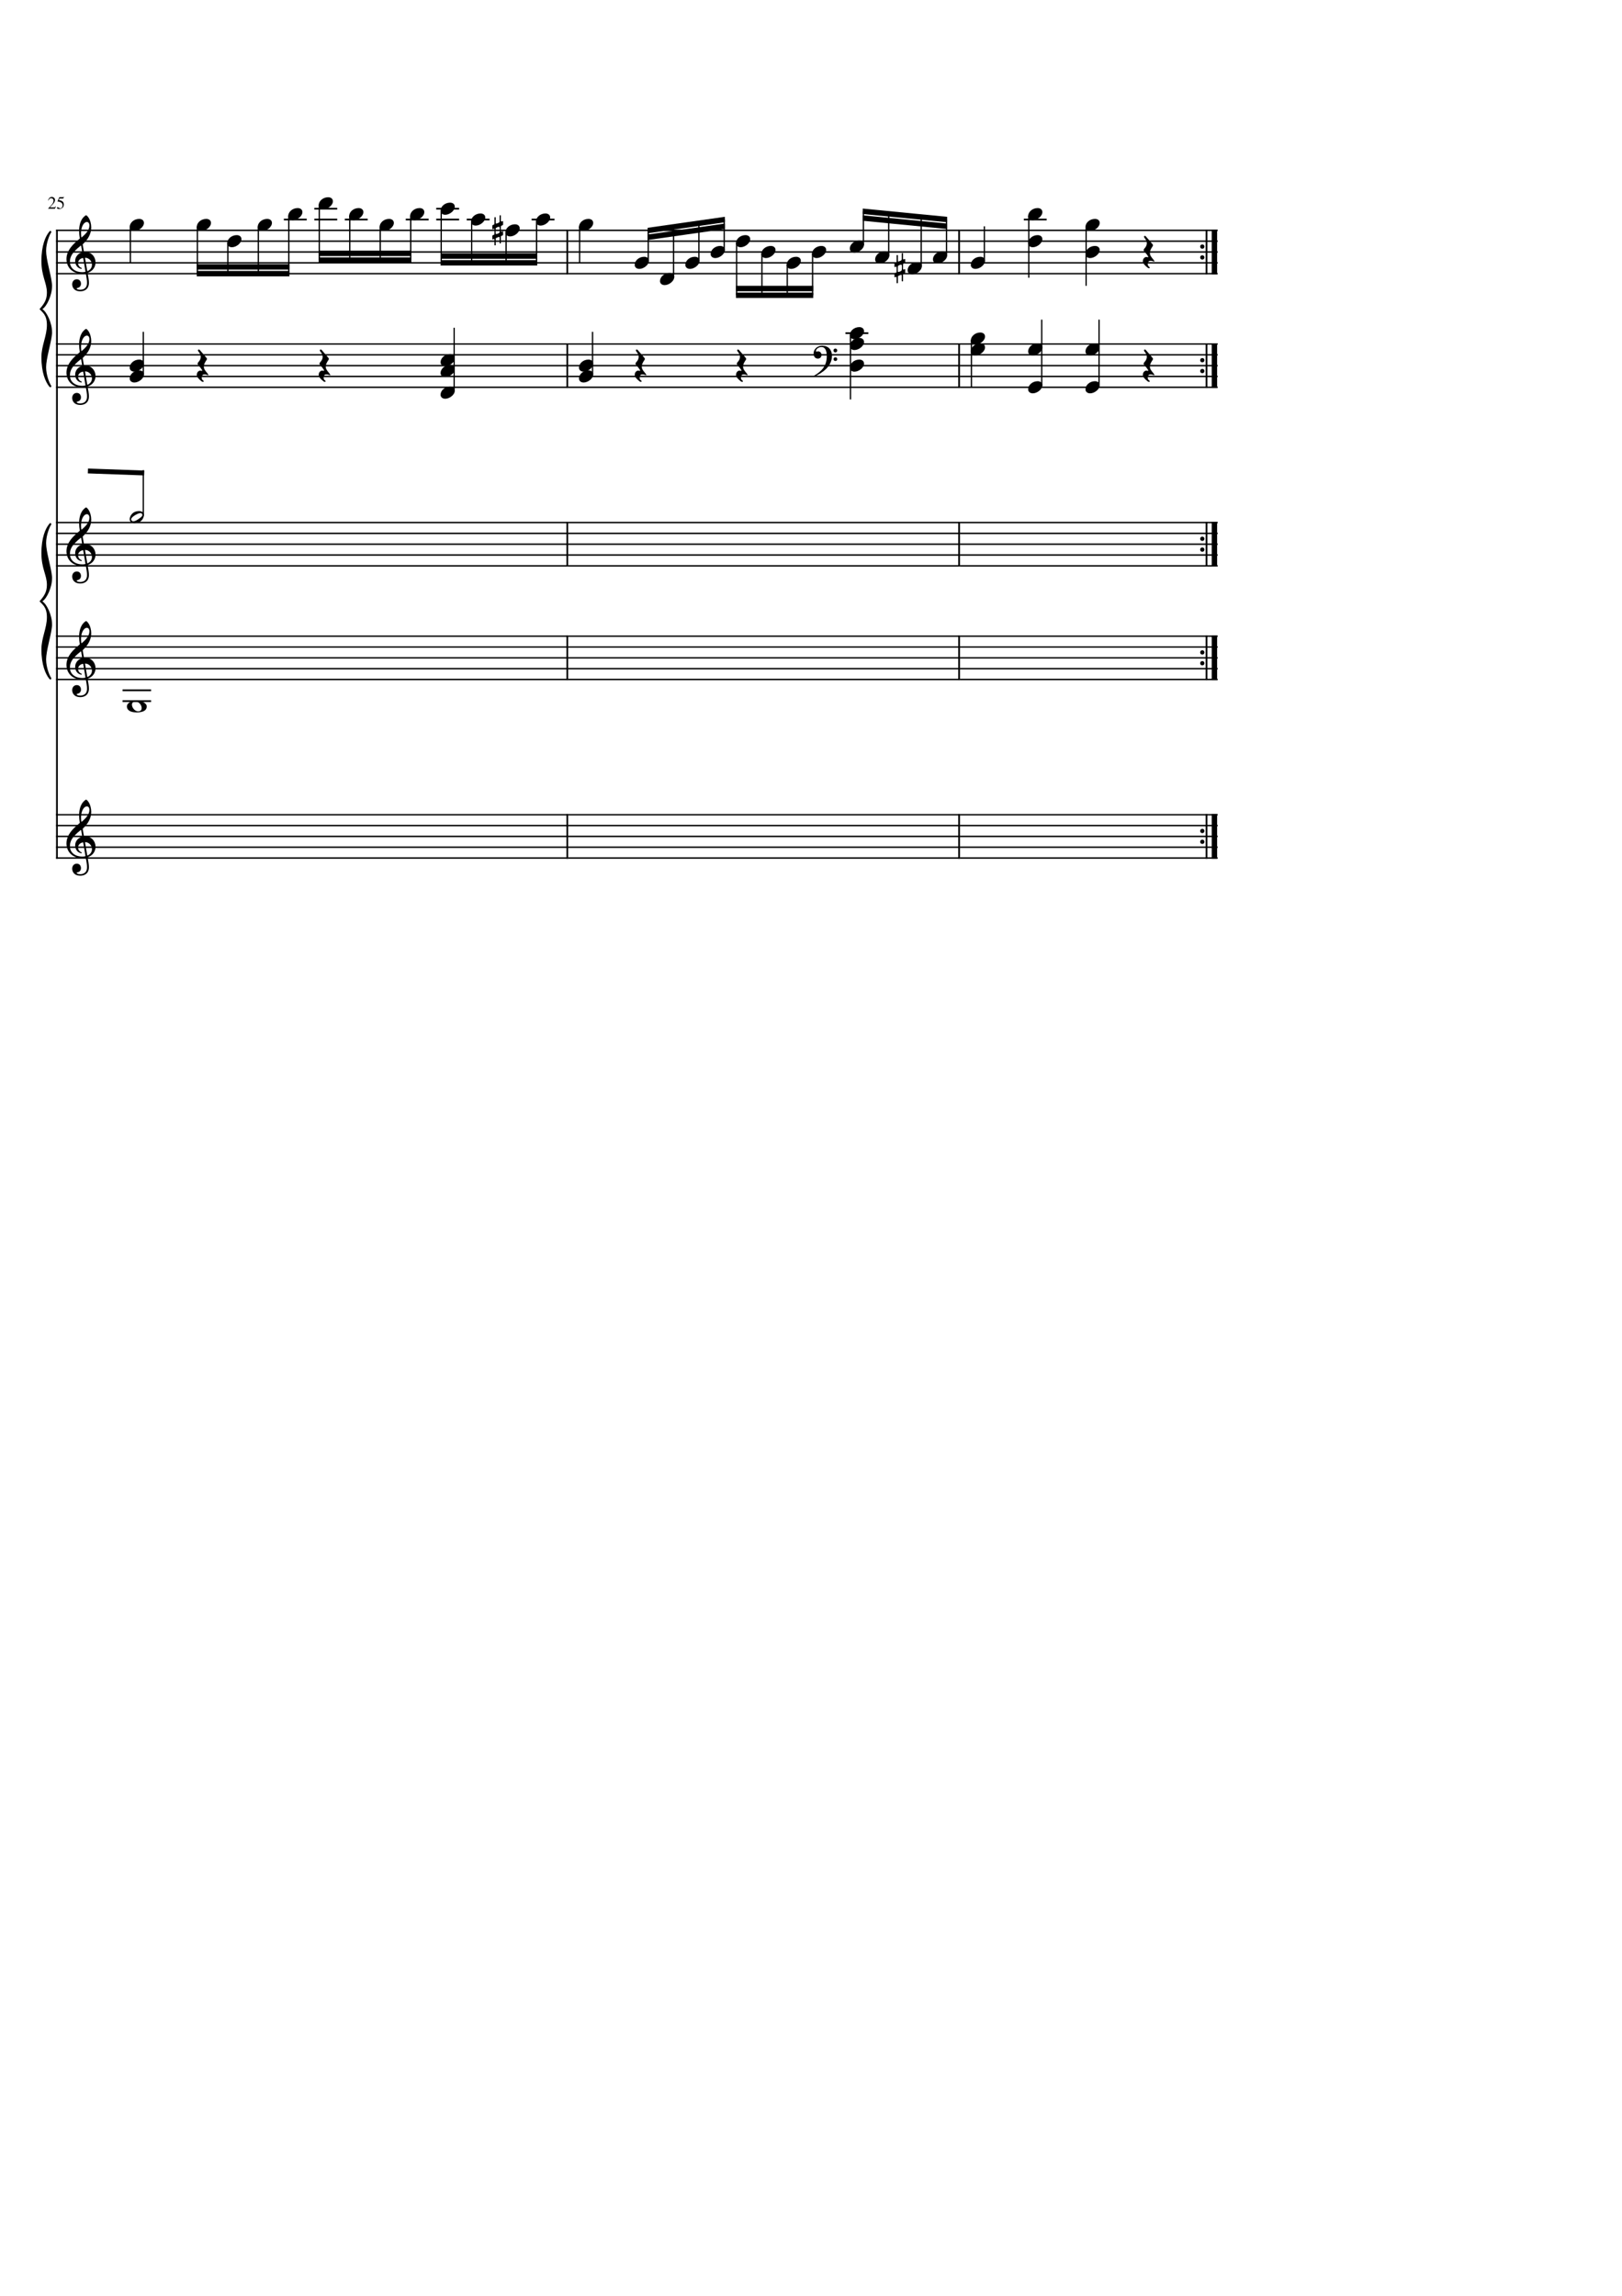 <?xml version="1.0" encoding="UTF-8" standalone="no"?>
<svg width="2974.68px" height="4209.44px" viewBox="0 0 2974.68 4209.44"
 xmlns="http://www.w3.org/2000/svg" xmlns:xlink="http://www.w3.org/1999/xlink" version="1.2" baseProfile="tiny">
<title>KV 545-Exposition (5)</title>
<desc>Generated by MuseScore 3.6.2</desc>
<polyline class="StaffLines" fill="none" stroke="#000000" stroke-width="2.58" stroke-linejoin="bevel" points="102.85,422.362 1041.95,422.362"/>
<polyline class="StaffLines" fill="none" stroke="#000000" stroke-width="2.58" stroke-linejoin="bevel" points="102.85,442.205 1041.95,442.205"/>
<polyline class="StaffLines" fill="none" stroke="#000000" stroke-width="2.58" stroke-linejoin="bevel" points="102.85,462.047 1041.95,462.047"/>
<polyline class="StaffLines" fill="none" stroke="#000000" stroke-width="2.58" stroke-linejoin="bevel" points="102.85,481.89 1041.95,481.89"/>
<polyline class="StaffLines" fill="none" stroke="#000000" stroke-width="2.58" stroke-linejoin="bevel" points="102.85,501.732 1041.95,501.732"/>
<polyline class="StaffLines" fill="none" stroke="#000000" stroke-width="2.58" stroke-linejoin="bevel" points="1041.95,422.362 1760.55,422.362"/>
<polyline class="StaffLines" fill="none" stroke="#000000" stroke-width="2.58" stroke-linejoin="bevel" points="1041.95,442.205 1760.55,442.205"/>
<polyline class="StaffLines" fill="none" stroke="#000000" stroke-width="2.58" stroke-linejoin="bevel" points="1041.95,462.047 1760.55,462.047"/>
<polyline class="StaffLines" fill="none" stroke="#000000" stroke-width="2.58" stroke-linejoin="bevel" points="1041.95,481.89 1760.55,481.89"/>
<polyline class="StaffLines" fill="none" stroke="#000000" stroke-width="2.58" stroke-linejoin="bevel" points="1041.95,501.732 1760.55,501.732"/>
<polyline class="StaffLines" fill="none" stroke="#000000" stroke-width="2.58" stroke-linejoin="bevel" points="1760.55,422.362 2233.18,422.362"/>
<polyline class="StaffLines" fill="none" stroke="#000000" stroke-width="2.58" stroke-linejoin="bevel" points="1760.55,442.205 2233.18,442.205"/>
<polyline class="StaffLines" fill="none" stroke="#000000" stroke-width="2.58" stroke-linejoin="bevel" points="1760.55,462.047 2233.18,462.047"/>
<polyline class="StaffLines" fill="none" stroke="#000000" stroke-width="2.58" stroke-linejoin="bevel" points="1760.55,481.89 2233.18,481.89"/>
<polyline class="StaffLines" fill="none" stroke="#000000" stroke-width="2.58" stroke-linejoin="bevel" points="1760.55,501.732 2233.18,501.732"/>
<polyline class="StaffLines" fill="none" stroke="#000000" stroke-width="2.58" stroke-linejoin="bevel" points="102.85,630.709 1041.95,630.709"/>
<polyline class="StaffLines" fill="none" stroke="#000000" stroke-width="2.58" stroke-linejoin="bevel" points="102.85,650.551 1041.95,650.551"/>
<polyline class="StaffLines" fill="none" stroke="#000000" stroke-width="2.58" stroke-linejoin="bevel" points="102.85,670.394 1041.95,670.394"/>
<polyline class="StaffLines" fill="none" stroke="#000000" stroke-width="2.58" stroke-linejoin="bevel" points="102.85,690.236 1041.95,690.236"/>
<polyline class="StaffLines" fill="none" stroke="#000000" stroke-width="2.58" stroke-linejoin="bevel" points="102.85,710.079 1041.95,710.079"/>
<polyline class="StaffLines" fill="none" stroke="#000000" stroke-width="2.58" stroke-linejoin="bevel" points="1041.95,630.709 1760.55,630.709"/>
<polyline class="StaffLines" fill="none" stroke="#000000" stroke-width="2.58" stroke-linejoin="bevel" points="1041.95,650.551 1760.55,650.551"/>
<polyline class="StaffLines" fill="none" stroke="#000000" stroke-width="2.58" stroke-linejoin="bevel" points="1041.95,670.394 1760.55,670.394"/>
<polyline class="StaffLines" fill="none" stroke="#000000" stroke-width="2.58" stroke-linejoin="bevel" points="1041.95,690.236 1760.55,690.236"/>
<polyline class="StaffLines" fill="none" stroke="#000000" stroke-width="2.58" stroke-linejoin="bevel" points="1041.95,710.079 1760.55,710.079"/>
<polyline class="StaffLines" fill="none" stroke="#000000" stroke-width="2.58" stroke-linejoin="bevel" points="1760.55,630.709 2233.18,630.709"/>
<polyline class="StaffLines" fill="none" stroke="#000000" stroke-width="2.58" stroke-linejoin="bevel" points="1760.55,650.551 2233.18,650.551"/>
<polyline class="StaffLines" fill="none" stroke="#000000" stroke-width="2.58" stroke-linejoin="bevel" points="1760.55,670.394 2233.18,670.394"/>
<polyline class="StaffLines" fill="none" stroke="#000000" stroke-width="2.58" stroke-linejoin="bevel" points="1760.55,690.236 2233.18,690.236"/>
<polyline class="StaffLines" fill="none" stroke="#000000" stroke-width="2.58" stroke-linejoin="bevel" points="1760.55,710.079 2233.18,710.079"/>
<polyline class="StaffLines" fill="none" stroke="#000000" stroke-width="2.58" stroke-linejoin="bevel" points="102.85,958.11 1041.95,958.11"/>
<polyline class="StaffLines" fill="none" stroke="#000000" stroke-width="2.58" stroke-linejoin="bevel" points="102.85,977.953 1041.95,977.953"/>
<polyline class="StaffLines" fill="none" stroke="#000000" stroke-width="2.58" stroke-linejoin="bevel" points="102.85,997.795 1041.95,997.795"/>
<polyline class="StaffLines" fill="none" stroke="#000000" stroke-width="2.58" stroke-linejoin="bevel" points="102.85,1017.64 1041.95,1017.64"/>
<polyline class="StaffLines" fill="none" stroke="#000000" stroke-width="2.58" stroke-linejoin="bevel" points="102.85,1037.48 1041.95,1037.48"/>
<polyline class="StaffLines" fill="none" stroke="#000000" stroke-width="2.58" stroke-linejoin="bevel" points="1041.95,958.11 1760.55,958.11"/>
<polyline class="StaffLines" fill="none" stroke="#000000" stroke-width="2.58" stroke-linejoin="bevel" points="1041.95,977.953 1760.55,977.953"/>
<polyline class="StaffLines" fill="none" stroke="#000000" stroke-width="2.58" stroke-linejoin="bevel" points="1041.95,997.795 1760.55,997.795"/>
<polyline class="StaffLines" fill="none" stroke="#000000" stroke-width="2.58" stroke-linejoin="bevel" points="1041.95,1017.64 1760.55,1017.64"/>
<polyline class="StaffLines" fill="none" stroke="#000000" stroke-width="2.58" stroke-linejoin="bevel" points="1041.95,1037.48 1760.55,1037.48"/>
<polyline class="StaffLines" fill="none" stroke="#000000" stroke-width="2.58" stroke-linejoin="bevel" points="1760.55,958.11 2233.18,958.11"/>
<polyline class="StaffLines" fill="none" stroke="#000000" stroke-width="2.58" stroke-linejoin="bevel" points="1760.55,977.953 2233.18,977.953"/>
<polyline class="StaffLines" fill="none" stroke="#000000" stroke-width="2.58" stroke-linejoin="bevel" points="1760.55,997.795 2233.18,997.795"/>
<polyline class="StaffLines" fill="none" stroke="#000000" stroke-width="2.58" stroke-linejoin="bevel" points="1760.55,1017.64 2233.18,1017.64"/>
<polyline class="StaffLines" fill="none" stroke="#000000" stroke-width="2.58" stroke-linejoin="bevel" points="1760.55,1037.48 2233.18,1037.48"/>
<polyline class="StaffLines" fill="none" stroke="#000000" stroke-width="2.58" stroke-linejoin="bevel" points="102.85,1166.46 1041.95,1166.46"/>
<polyline class="StaffLines" fill="none" stroke="#000000" stroke-width="2.58" stroke-linejoin="bevel" points="102.85,1186.3 1041.95,1186.3"/>
<polyline class="StaffLines" fill="none" stroke="#000000" stroke-width="2.58" stroke-linejoin="bevel" points="102.85,1206.14 1041.95,1206.14"/>
<polyline class="StaffLines" fill="none" stroke="#000000" stroke-width="2.58" stroke-linejoin="bevel" points="102.85,1225.98 1041.95,1225.98"/>
<polyline class="StaffLines" fill="none" stroke="#000000" stroke-width="2.58" stroke-linejoin="bevel" points="102.85,1245.83 1041.95,1245.83"/>
<polyline class="StaffLines" fill="none" stroke="#000000" stroke-width="2.58" stroke-linejoin="bevel" points="1041.95,1166.46 1760.55,1166.46"/>
<polyline class="StaffLines" fill="none" stroke="#000000" stroke-width="2.58" stroke-linejoin="bevel" points="1041.95,1186.3 1760.55,1186.3"/>
<polyline class="StaffLines" fill="none" stroke="#000000" stroke-width="2.58" stroke-linejoin="bevel" points="1041.95,1206.14 1760.55,1206.14"/>
<polyline class="StaffLines" fill="none" stroke="#000000" stroke-width="2.58" stroke-linejoin="bevel" points="1041.95,1225.98 1760.55,1225.98"/>
<polyline class="StaffLines" fill="none" stroke="#000000" stroke-width="2.58" stroke-linejoin="bevel" points="1041.95,1245.83 1760.55,1245.83"/>
<polyline class="StaffLines" fill="none" stroke="#000000" stroke-width="2.58" stroke-linejoin="bevel" points="1760.55,1166.46 2233.18,1166.46"/>
<polyline class="StaffLines" fill="none" stroke="#000000" stroke-width="2.58" stroke-linejoin="bevel" points="1760.55,1186.3 2233.18,1186.3"/>
<polyline class="StaffLines" fill="none" stroke="#000000" stroke-width="2.58" stroke-linejoin="bevel" points="1760.55,1206.14 2233.18,1206.14"/>
<polyline class="StaffLines" fill="none" stroke="#000000" stroke-width="2.58" stroke-linejoin="bevel" points="1760.55,1225.98 2233.18,1225.98"/>
<polyline class="StaffLines" fill="none" stroke="#000000" stroke-width="2.58" stroke-linejoin="bevel" points="1760.55,1245.83 2233.18,1245.83"/>
<polyline class="StaffLines" fill="none" stroke="#000000" stroke-width="2.58" stroke-linejoin="bevel" points="102.85,1493.86 1041.95,1493.86"/>
<polyline class="StaffLines" fill="none" stroke="#000000" stroke-width="2.58" stroke-linejoin="bevel" points="102.85,1513.7 1041.95,1513.7"/>
<polyline class="StaffLines" fill="none" stroke="#000000" stroke-width="2.58" stroke-linejoin="bevel" points="102.85,1533.54 1041.95,1533.54"/>
<polyline class="StaffLines" fill="none" stroke="#000000" stroke-width="2.58" stroke-linejoin="bevel" points="102.85,1553.39 1041.95,1553.39"/>
<polyline class="StaffLines" fill="none" stroke="#000000" stroke-width="2.58" stroke-linejoin="bevel" points="102.85,1573.23 1041.95,1573.23"/>
<polyline class="StaffLines" fill="none" stroke="#000000" stroke-width="2.58" stroke-linejoin="bevel" points="1041.95,1493.86 1760.55,1493.86"/>
<polyline class="StaffLines" fill="none" stroke="#000000" stroke-width="2.58" stroke-linejoin="bevel" points="1041.95,1513.7 1760.55,1513.7"/>
<polyline class="StaffLines" fill="none" stroke="#000000" stroke-width="2.58" stroke-linejoin="bevel" points="1041.95,1533.54 1760.55,1533.54"/>
<polyline class="StaffLines" fill="none" stroke="#000000" stroke-width="2.58" stroke-linejoin="bevel" points="1041.95,1553.39 1760.55,1553.39"/>
<polyline class="StaffLines" fill="none" stroke="#000000" stroke-width="2.58" stroke-linejoin="bevel" points="1041.95,1573.23 1760.55,1573.23"/>
<polyline class="StaffLines" fill="none" stroke="#000000" stroke-width="2.58" stroke-linejoin="bevel" points="1760.55,1493.86 2233.18,1493.86"/>
<polyline class="StaffLines" fill="none" stroke="#000000" stroke-width="2.58" stroke-linejoin="bevel" points="1760.55,1513.7 2233.18,1513.7"/>
<polyline class="StaffLines" fill="none" stroke="#000000" stroke-width="2.58" stroke-linejoin="bevel" points="1760.55,1533.54 2233.18,1533.54"/>
<polyline class="StaffLines" fill="none" stroke="#000000" stroke-width="2.58" stroke-linejoin="bevel" points="1760.55,1553.39 2233.18,1553.39"/>
<polyline class="StaffLines" fill="none" stroke="#000000" stroke-width="2.58" stroke-linejoin="bevel" points="1760.55,1573.23 2233.18,1573.23"/>
<path class="MeasureNumber" d="M88.335,367.412 C88.449,366.922 88.559,366.498 88.663,366.138 C88.767,365.779 88.996,365.255 89.35,364.568 C89.704,363.88 90.1,363.308 90.538,362.849 C90.975,362.391 91.582,361.982 92.358,361.623 C93.134,361.263 94.012,361.084 94.991,361.084 C96.657,361.084 98.061,361.623 99.202,362.701 C100.342,363.779 100.913,365.115 100.913,366.709 C100.913,369.125 99.548,371.761 96.819,374.615 L91.444,380.24 L99.1,380.24 C99.819,380.24 100.355,380.117 100.71,379.873 C101.064,379.628 101.538,379.047 102.132,378.13 L102.553,378.287 L100.788,382.677 L88.303,382.677 L88.303,382.287 L94.007,376.24 C96.777,373.302 98.163,370.531 98.163,367.927 C98.163,366.584 97.746,365.495 96.913,364.662 C96.079,363.828 94.991,363.412 93.647,363.412 C92.543,363.412 91.655,363.716 90.983,364.326 C90.311,364.935 89.652,366.016 89.007,367.568 L88.335,367.412 M114.772,376.443 C114.772,375.318 114.522,374.318 114.022,373.443 C113.522,372.568 112.915,371.891 112.202,371.412 C111.488,370.933 110.689,370.539 109.803,370.232 C108.918,369.925 108.15,369.724 107.499,369.63 C106.848,369.537 106.277,369.49 105.788,369.49 C105.527,369.49 105.397,369.401 105.397,369.224 C105.397,369.162 105.408,369.11 105.428,369.068 L108.913,361.49 L115.6,361.49 C115.944,361.49 116.217,361.438 116.421,361.334 C116.624,361.229 116.845,361.005 117.085,360.662 L117.366,360.88 L116.147,363.74 C116.064,363.927 115.819,364.021 115.413,364.021 L109.147,364.021 L107.803,366.74 C110.918,367.292 113.23,368.19 114.741,369.435 C116.251,370.68 117.007,372.505 117.007,374.912 C117.007,376.172 116.811,377.295 116.421,378.279 C116.03,379.263 115.53,380.055 114.921,380.654 C114.311,381.253 113.605,381.745 112.803,382.13 C112.001,382.516 111.233,382.779 110.499,382.92 C109.764,383.06 109.022,383.13 108.272,383.13 C107.085,383.13 106.139,382.953 105.436,382.599 C104.733,382.245 104.382,381.761 104.382,381.146 C104.382,380.354 104.84,379.959 105.757,379.959 C106.35,379.959 107.121,380.284 108.069,380.935 C109.017,381.586 109.767,381.912 110.319,381.912 C111.579,381.912 112.637,381.383 113.491,380.326 C114.345,379.268 114.772,377.974 114.772,376.443"/>
<polyline class="BarLine" fill="none" stroke="#000000" stroke-width="3.17" stroke-linejoin="bevel" points="104.438,1492.57 104.438,1574.52"/>
<polyline class="BarLine" fill="none" stroke="#000000" stroke-width="3.17" stroke-linejoin="bevel" points="1040.36,1492.57 1040.36,1574.52"/>
<polyline class="BarLine" fill="none" stroke="#000000" stroke-width="3.17" stroke-linejoin="bevel" points="1758.96,1492.57 1758.96,1574.52"/>
<path class="BarLine" transform="matrix(0.794,0,0,0.794,2201,1523.62)" d="M0,0 C0,2.797 2.203,5 5,5 C7.703,5 10,2.797 10,0 C10,-2.797 7.703,-5 5,-5 C2.203,-5 0,-2.797 0,0"/>
<path class="BarLine" transform="matrix(0.794,0,0,0.794,2201,1543.46)" d="M0,0 C0,2.797 2.203,5 5,5 C7.703,5 10,2.797 10,0 C10,-2.797 7.703,-5 5,-5 C2.203,-5 0,-2.797 0,0"/>
<polyline class="BarLine" fill="none" stroke="#000000" stroke-width="3.17" stroke-linejoin="bevel" points="2212.71,1492.57 2212.71,1574.52"/>
<polyline class="BarLine" fill="none" stroke="#000000" stroke-width="9.92" stroke-linejoin="bevel" points="2227.19,1492.57 2227.19,1574.52"/>
<polyline class="BarLine" fill="none" stroke="#000000" stroke-width="3.17" stroke-linejoin="bevel" points="104.438,1165.17 104.438,1493.86"/>
<polyline class="BarLine" fill="none" stroke="#000000" stroke-width="3.17" stroke-linejoin="bevel" points="1040.36,1165.17 1040.36,1247.12"/>
<polyline class="BarLine" fill="none" stroke="#000000" stroke-width="3.17" stroke-linejoin="bevel" points="1758.96,1165.17 1758.96,1247.12"/>
<path class="BarLine" transform="matrix(0.794,0,0,0.794,2201,1196.22)" d="M0,0 C0,2.797 2.203,5 5,5 C7.703,5 10,2.797 10,0 C10,-2.797 7.703,-5 5,-5 C2.203,-5 0,-2.797 0,0"/>
<path class="BarLine" transform="matrix(0.794,0,0,0.794,2201,1216.06)" d="M0,0 C0,2.797 2.203,5 5,5 C7.703,5 10,2.797 10,0 C10,-2.797 7.703,-5 5,-5 C2.203,-5 0,-2.797 0,0"/>
<polyline class="BarLine" fill="none" stroke="#000000" stroke-width="3.17" stroke-linejoin="bevel" points="2212.71,1165.17 2212.71,1247.12"/>
<polyline class="BarLine" fill="none" stroke="#000000" stroke-width="9.92" stroke-linejoin="bevel" points="2227.19,1165.17 2227.19,1247.12"/>
<polyline class="BarLine" fill="none" stroke="#000000" stroke-width="3.17" stroke-linejoin="bevel" points="104.438,956.821 104.438,1166.46"/>
<polyline class="BarLine" fill="none" stroke="#000000" stroke-width="3.17" stroke-linejoin="bevel" points="1040.36,956.821 1040.36,1038.77"/>
<polyline class="BarLine" fill="none" stroke="#000000" stroke-width="3.17" stroke-linejoin="bevel" points="1758.96,956.821 1758.96,1038.77"/>
<path class="BarLine" transform="matrix(0.794,0,0,0.794,2201,987.874)" d="M0,0 C0,2.797 2.203,5 5,5 C7.703,5 10,2.797 10,0 C10,-2.797 7.703,-5 5,-5 C2.203,-5 0,-2.797 0,0"/>
<path class="BarLine" transform="matrix(0.794,0,0,0.794,2201,1007.72)" d="M0,0 C0,2.797 2.203,5 5,5 C7.703,5 10,2.797 10,0 C10,-2.797 7.703,-5 5,-5 C2.203,-5 0,-2.797 0,0"/>
<polyline class="BarLine" fill="none" stroke="#000000" stroke-width="3.17" stroke-linejoin="bevel" points="2212.71,956.821 2212.71,1038.77"/>
<polyline class="BarLine" fill="none" stroke="#000000" stroke-width="9.92" stroke-linejoin="bevel" points="2227.19,956.821 2227.19,1038.77"/>
<polyline class="BarLine" fill="none" stroke="#000000" stroke-width="3.17" stroke-linejoin="bevel" points="104.438,629.419 104.438,958.11"/>
<polyline class="BarLine" fill="none" stroke="#000000" stroke-width="3.17" stroke-linejoin="bevel" points="1040.36,629.419 1040.36,711.369"/>
<polyline class="BarLine" fill="none" stroke="#000000" stroke-width="3.17" stroke-linejoin="bevel" points="1758.96,629.419 1758.96,711.369"/>
<path class="BarLine" transform="matrix(0.794,0,0,0.794,2201,660.473)" d="M0,0 C0,2.797 2.203,5 5,5 C7.703,5 10,2.797 10,0 C10,-2.797 7.703,-5 5,-5 C2.203,-5 0,-2.797 0,0"/>
<path class="BarLine" transform="matrix(0.794,0,0,0.794,2201,680.315)" d="M0,0 C0,2.797 2.203,5 5,5 C7.703,5 10,2.797 10,0 C10,-2.797 7.703,-5 5,-5 C2.203,-5 0,-2.797 0,0"/>
<polyline class="BarLine" fill="none" stroke="#000000" stroke-width="3.17" stroke-linejoin="bevel" points="2212.71,629.419 2212.71,711.369"/>
<polyline class="BarLine" fill="none" stroke="#000000" stroke-width="9.92" stroke-linejoin="bevel" points="2227.19,629.419 2227.19,711.369"/>
<polyline class="BarLine" fill="none" stroke="#000000" stroke-width="3.17" stroke-linejoin="bevel" points="104.438,421.073 104.438,630.709"/>
<polyline class="BarLine" fill="none" stroke="#000000" stroke-width="3.17" stroke-linejoin="bevel" points="1040.36,421.073 1040.36,503.022"/>
<polyline class="BarLine" fill="none" stroke="#000000" stroke-width="3.17" stroke-linejoin="bevel" points="1758.96,421.073 1758.96,503.022"/>
<path class="BarLine" transform="matrix(0.794,0,0,0.794,2201,452.126)" d="M0,0 C0,2.797 2.203,5 5,5 C7.703,5 10,2.797 10,0 C10,-2.797 7.703,-5 5,-5 C2.203,-5 0,-2.797 0,0"/>
<path class="BarLine" transform="matrix(0.794,0,0,0.794,2201,471.969)" d="M0,0 C0,2.797 2.203,5 5,5 C7.703,5 10,2.797 10,0 C10,-2.797 7.703,-5 5,-5 C2.203,-5 0,-2.797 0,0"/>
<polyline class="BarLine" fill="none" stroke="#000000" stroke-width="3.17" stroke-linejoin="bevel" points="2212.71,421.073 2212.71,503.022"/>
<polyline class="BarLine" fill="none" stroke="#000000" stroke-width="9.92" stroke-linejoin="bevel" points="2227.19,421.073 2227.19,503.022"/>
<path class="Accidental" transform="matrix(0.794,0,0,0.794,902.864,422.362)" d="M0.797,-2.594 C1.203,-2.594 3.094,-3.5 3.406,-3.703 C3.5,-3.703 3.594,-3.797 3.703,-3.797 C4.406,-3.797 5,-2.797 5,-2 L5,7.906 C5,9 4.5,9.906 3.906,10.203 C3.297,10.406 1.203,11.297 1.203,11.297 C0.5,11.5 0,12.297 0,12.906 L0,20 C0,20.594 0.297,20.906 0.797,20.906 C0.906,20.906 1.094,20.797 1.203,20.797 C1.203,20.797 2.594,20.203 3.5,19.906 C3.594,19.797 3.703,19.797 3.797,19.797 C4.5,19.797 5,20.906 5,21.406 L5,33.703 C5,34.297 5.594,34.797 6.297,34.797 C7.297,34.797 8,34.297 8,33.703 L8,19.797 C8,18.5 8.5,17.797 9,17.594 L15.094,15.094 C15.203,15.094 15.406,15 15.5,15 C16.297,15 16.797,16.203 16.797,16.797 L16.797,29.297 C16.797,29.906 17.406,30.406 18.094,30.406 C19.203,30.406 19.797,29.906 19.797,29.297 L19.797,15.094 C19.797,14.297 20.203,13.094 20.906,12.797 C21.594,12.5 23.703,11.703 23.703,11.703 C24.406,11.406 24.906,10.594 24.906,10 L24.906,2.906 C24.906,2.406 24.594,2.094 24.203,2.094 C24,2.094 23.906,2.094 23.703,2.203 L21.094,3.203 C20.5,3.203 19.797,2.594 19.797,1.406 L19.797,-7.906 C19.797,-8.594 20.297,-10.5 21.094,-10.797 L23.703,-11.797 C24.406,-12.094 24.906,-12.906 24.906,-13.5 L24.906,-20.594 C24.906,-21.094 24.594,-21.406 24.203,-21.406 C24,-21.406 23.906,-21.406 23.703,-21.297 C23.703,-21.297 21.703,-20.5 21.203,-20.406 C20.5,-20.406 19.797,-20.906 19.797,-21.703 L19.797,-33.906 C19.797,-34.5 19.203,-35 18.406,-35 C17.406,-35 16.797,-34.5 16.797,-33.906 L16.797,-20.906 C16.703,-19.906 16.406,-18.594 15.5,-18 C14.297,-17.297 10.906,-15.906 9.203,-15.5 C8.297,-15.5 8,-16.703 8,-17.5 L8,-29.5 C8,-30.109 7.297,-30.609 6.594,-30.609 C5.594,-30.609 5,-30.109 5,-29.5 L5,-16 C5,-14.594 4.406,-13.594 3.797,-13.297 C3.203,-13 1.203,-12.203 1.203,-12.203 C0.5,-12 0,-11.203 0,-10.594 L0,-3.5 C0,-2.906 0.297,-2.594 0.797,-2.594 M7.703,3 C7.703,-0.094 7.797,-3.594 8,-4.406 C8.203,-6.094 12.797,-8.203 15.297,-8.203 C16,-8.203 16.594,-8 16.797,-7.594 C17,-7.094 17.203,-4.594 17.203,-1.906 C17.203,0.797 17,3.594 16.797,4.5 C16.203,6.5 11.5,8.5 9.203,8.5 C8.594,8.5 8.094,8.297 8,8 C7.797,7.594 7.703,5.406 7.703,3"/>
<path class="Accidental" transform="matrix(0.794,0,0,0.794,1640.36,491.811)" d="M0.797,-2.594 C1.203,-2.594 3.094,-3.5 3.406,-3.703 C3.5,-3.703 3.594,-3.797 3.703,-3.797 C4.406,-3.797 5,-2.797 5,-2 L5,7.906 C5,9 4.5,9.906 3.906,10.203 C3.297,10.406 1.203,11.297 1.203,11.297 C0.5,11.5 0,12.297 0,12.906 L0,20 C0,20.594 0.297,20.906 0.797,20.906 C0.906,20.906 1.094,20.797 1.203,20.797 C1.203,20.797 2.594,20.203 3.5,19.906 C3.594,19.797 3.703,19.797 3.797,19.797 C4.5,19.797 5,20.906 5,21.406 L5,33.703 C5,34.297 5.594,34.797 6.297,34.797 C7.297,34.797 8,34.297 8,33.703 L8,19.797 C8,18.5 8.5,17.797 9,17.594 L15.094,15.094 C15.203,15.094 15.406,15 15.5,15 C16.297,15 16.797,16.203 16.797,16.797 L16.797,29.297 C16.797,29.906 17.406,30.406 18.094,30.406 C19.203,30.406 19.797,29.906 19.797,29.297 L19.797,15.094 C19.797,14.297 20.203,13.094 20.906,12.797 C21.594,12.5 23.703,11.703 23.703,11.703 C24.406,11.406 24.906,10.594 24.906,10 L24.906,2.906 C24.906,2.406 24.594,2.094 24.203,2.094 C24,2.094 23.906,2.094 23.703,2.203 L21.094,3.203 C20.5,3.203 19.797,2.594 19.797,1.406 L19.797,-7.906 C19.797,-8.594 20.297,-10.5 21.094,-10.797 L23.703,-11.797 C24.406,-12.094 24.906,-12.906 24.906,-13.5 L24.906,-20.594 C24.906,-21.094 24.594,-21.406 24.203,-21.406 C24,-21.406 23.906,-21.406 23.703,-21.297 C23.703,-21.297 21.703,-20.5 21.203,-20.406 C20.5,-20.406 19.797,-20.906 19.797,-21.703 L19.797,-33.906 C19.797,-34.5 19.203,-35 18.406,-35 C17.406,-35 16.797,-34.5 16.797,-33.906 L16.797,-20.906 C16.703,-19.906 16.406,-18.594 15.5,-18 C14.297,-17.297 10.906,-15.906 9.203,-15.5 C8.297,-15.5 8,-16.703 8,-17.5 L8,-29.5 C8,-30.109 7.297,-30.609 6.594,-30.609 C5.594,-30.609 5,-30.109 5,-29.5 L5,-16 C5,-14.594 4.406,-13.594 3.797,-13.297 C3.203,-13 1.203,-12.203 1.203,-12.203 C0.5,-12 0,-11.203 0,-10.594 L0,-3.5 C0,-2.906 0.297,-2.594 0.797,-2.594 M7.703,3 C7.703,-0.094 7.797,-3.594 8,-4.406 C8.203,-6.094 12.797,-8.203 15.297,-8.203 C16,-8.203 16.594,-8 16.797,-7.594 C17,-7.094 17.203,-4.594 17.203,-1.906 C17.203,0.797 17,3.594 16.797,4.5 C16.203,6.5 11.5,8.5 9.203,8.5 C8.594,8.5 8.094,8.297 8,8 C7.797,7.594 7.703,5.406 7.703,3"/>
<polyline class="LedgerLine" fill="none" stroke="#000000" stroke-width="3.17" stroke-linejoin="bevel" points="224.758,1285.51 277.061,1285.51"/>
<polyline class="LedgerLine" fill="none" stroke="#000000" stroke-width="3.17" stroke-linejoin="bevel" points="224.758,1265.67 277.061,1265.67"/>
<polyline class="LedgerLine" fill="none" stroke="#000000" stroke-width="3.17" stroke-linejoin="bevel" points="1550.54,610.866 1592.53,610.866"/>
<polyline class="LedgerLine" fill="none" stroke="#000000" stroke-width="3.17" stroke-linejoin="bevel" points="520.56,402.52 562.546,402.52"/>
<polyline class="LedgerLine" fill="none" stroke="#000000" stroke-width="3.17" stroke-linejoin="bevel" points="576.453,402.52 618.439,402.52"/>
<polyline class="LedgerLine" fill="none" stroke="#000000" stroke-width="3.17" stroke-linejoin="bevel" points="576.453,382.677 618.439,382.677"/>
<polyline class="LedgerLine" fill="none" stroke="#000000" stroke-width="3.17" stroke-linejoin="bevel" points="632.346,402.52 674.331,402.52"/>
<polyline class="LedgerLine" fill="none" stroke="#000000" stroke-width="3.17" stroke-linejoin="bevel" points="744.132,402.52 786.117,402.52"/>
<polyline class="LedgerLine" fill="none" stroke="#000000" stroke-width="3.17" stroke-linejoin="bevel" points="800.025,402.52 842.01,402.52"/>
<polyline class="LedgerLine" fill="none" stroke="#000000" stroke-width="3.17" stroke-linejoin="bevel" points="800.025,382.677 842.01,382.677"/>
<polyline class="LedgerLine" fill="none" stroke="#000000" stroke-width="3.17" stroke-linejoin="bevel" points="855.918,402.52 897.903,402.52"/>
<polyline class="LedgerLine" fill="none" stroke="#000000" stroke-width="3.17" stroke-linejoin="bevel" points="974.947,402.52 1016.93,402.52"/>
<polyline class="LedgerLine" fill="none" stroke="#000000" stroke-width="3.17" stroke-linejoin="bevel" points="1877.61,402.52 1919.59,402.52"/>
<polyline class="Stem" fill="none" stroke="#000000" stroke-width="2.38" stroke-linejoin="bevel" points="262.775,945.522 262.775,861.915"/>
<polyline class="Stem" fill="none" stroke="#000000" stroke-width="2.38" stroke-linejoin="bevel" points="262.775,687.57 262.775,608.386"/>
<polyline class="Stem" fill="none" stroke="#000000" stroke-width="2.38" stroke-linejoin="bevel" points="832.883,717.333 832.883,600.945"/>
<polyline class="Stem" fill="none" stroke="#000000" stroke-width="2.38" stroke-linejoin="bevel" points="1086.72,687.57 1086.72,608.386"/>
<polyline class="Stem" fill="none" stroke="#000000" stroke-width="2.38" stroke-linejoin="bevel" points="1559.67,613.533 1559.67,732.402"/>
<polyline class="Stem" fill="none" stroke="#000000" stroke-width="2.38" stroke-linejoin="bevel" points="1781.58,623.454 1781.58,710.079"/>
<polyline class="Stem" fill="none" stroke="#000000" stroke-width="2.38" stroke-linejoin="bevel" points="1910.46,707.412 1910.46,586.063"/>
<polyline class="Stem" fill="none" stroke="#000000" stroke-width="2.38" stroke-linejoin="bevel" points="2015.62,707.412 2015.62,586.063"/>
<polyline class="Stem" fill="none" stroke="#000000" stroke-width="2.38" stroke-linejoin="bevel" points="239.044,415.108 239.044,481.89"/>
<polyline class="Stem" fill="none" stroke="#000000" stroke-width="2.38" stroke-linejoin="bevel" points="362.009,415.108 362.009,501.732"/>
<polyline class="Stem" fill="none" stroke="#000000" stroke-width="2.38" stroke-linejoin="bevel" points="417.902,444.872 417.902,501.732"/>
<polyline class="Stem" fill="none" stroke="#000000" stroke-width="2.38" stroke-linejoin="bevel" points="473.795,415.108 473.795,501.732"/>
<polyline class="Stem" fill="none" stroke="#000000" stroke-width="2.38" stroke-linejoin="bevel" points="529.688,395.265 529.688,501.732"/>
<polyline class="Stem" fill="none" stroke="#000000" stroke-width="2.38" stroke-linejoin="bevel" points="585.581,375.423 585.581,476.929"/>
<polyline class="Stem" fill="none" stroke="#000000" stroke-width="2.38" stroke-linejoin="bevel" points="641.474,395.265 641.474,476.929"/>
<polyline class="Stem" fill="none" stroke="#000000" stroke-width="2.38" stroke-linejoin="bevel" points="697.366,415.108 697.366,476.929"/>
<polyline class="Stem" fill="none" stroke="#000000" stroke-width="2.38" stroke-linejoin="bevel" points="753.259,395.265 753.259,476.929"/>
<polyline class="Stem" fill="none" stroke="#000000" stroke-width="2.38" stroke-linejoin="bevel" points="809.152,385.344 809.152,481.89"/>
<polyline class="Stem" fill="none" stroke="#000000" stroke-width="2.38" stroke-linejoin="bevel" points="865.045,405.187 865.045,481.89"/>
<polyline class="Stem" fill="none" stroke="#000000" stroke-width="2.38" stroke-linejoin="bevel" points="928.182,425.029 928.182,481.89"/>
<polyline class="Stem" fill="none" stroke="#000000" stroke-width="2.38" stroke-linejoin="bevel" points="984.075,405.187 984.075,481.89"/>
<polyline class="Stem" fill="none" stroke="#000000" stroke-width="2.38" stroke-linejoin="bevel" points="1062.98,415.108 1062.98,481.89"/>
<polyline class="Stem" fill="none" stroke="#000000" stroke-width="2.38" stroke-linejoin="bevel" points="1188.89,479.223 1188.89,422.362"/>
<polyline class="Stem" fill="none" stroke="#000000" stroke-width="2.38" stroke-linejoin="bevel" points="1235.33,508.987 1235.33,415.748"/>
<polyline class="Stem" fill="none" stroke="#000000" stroke-width="2.38" stroke-linejoin="bevel" points="1281.77,479.223 1281.77,409.134"/>
<polyline class="Stem" fill="none" stroke="#000000" stroke-width="2.38" stroke-linejoin="bevel" points="1328.21,459.381 1328.21,402.52"/>
<polyline class="Stem" fill="none" stroke="#000000" stroke-width="2.38" stroke-linejoin="bevel" points="1350.93,444.872 1350.93,541.417"/>
<polyline class="Stem" fill="none" stroke="#000000" stroke-width="2.38" stroke-linejoin="bevel" points="1397.37,464.714 1397.37,541.417"/>
<polyline class="Stem" fill="none" stroke="#000000" stroke-width="2.38" stroke-linejoin="bevel" points="1443.81,484.557 1443.81,541.417"/>
<polyline class="Stem" fill="none" stroke="#000000" stroke-width="2.38" stroke-linejoin="bevel" points="1490.25,464.714 1490.25,541.417"/>
<polyline class="Stem" fill="none" stroke="#000000" stroke-width="2.38" stroke-linejoin="bevel" points="1583.4,449.459 1583.4,387.638"/>
<polyline class="Stem" fill="none" stroke="#000000" stroke-width="2.38" stroke-linejoin="bevel" points="1629.84,469.302 1629.84,392.172"/>
<polyline class="Stem" fill="none" stroke="#000000" stroke-width="2.38" stroke-linejoin="bevel" points="1689.41,489.144 1689.41,397.986"/>
<polyline class="Stem" fill="none" stroke="#000000" stroke-width="2.38" stroke-linejoin="bevel" points="1735.85,469.302 1735.85,402.52"/>
<polyline class="Stem" fill="none" stroke="#000000" stroke-width="2.38" stroke-linejoin="bevel" points="1805.31,479.223 1805.31,414.921"/>
<polyline class="Stem" fill="none" stroke="#000000" stroke-width="2.38" stroke-linejoin="bevel" points="1886.73,395.265 1886.73,509.173"/>
<polyline class="Stem" fill="none" stroke="#000000" stroke-width="2.38" stroke-linejoin="bevel" points="1991.89,415.108 1991.89,524.055"/>
<path class="Note" transform="matrix(0.794,0,0,0.794,232.695,1295.43)" d="M0,-0.203 C0,7.094 6.203,13.594 22.406,13.594 C40.203,13.594 45.906,7.406 45.906,-0.203 C45.906,-7.906 33.609,-13.703 23.5,-13.703 C9,-13.703 0,-7.594 0,-0.203 M11.703,-4.203 C11.703,-9.797 15.594,-11.203 20.703,-11.203 C28.109,-11.203 34.109,-3.203 34.109,3.406 C34.109,8.906 30.703,11.094 25.797,11.094 C18.594,11.094 11.703,2.797 11.703,-4.203"/>
<path class="Note" transform="matrix(0.794,0,0,0.794,237.854,948.189)" d="M10.797,14 C29.203,14 32.906,-1 32.906,-4.594 C32.906,-10.297 28.406,-14 21.906,-14 C5.203,-14 0,-1.094 0,4.703 C0,10.594 4.703,14 10.797,14 M3.297,4.906 C3.297,-0.5 19.406,-9.406 24.703,-9.406 C26.797,-9.406 28,-8.406 28.797,-7 C29.109,-6.406 29.406,-5.703 29.406,-4.906 C29.406,-2.703 27.109,0 19.297,5.094 C14.297,8.5 10.797,9.703 8.406,9.703 C6.094,9.703 4.703,8.5 4,7.094 C3.594,6.5 3.297,5.703 3.297,4.906"/>
<path class="Note" transform="matrix(0.794,0,0,0.794,237.854,690.236)" d="M0,4.703 C0,10.5 4.797,14 10.797,14 C20.703,14 32.906,4.797 32.906,-4.703 C32.906,-10.297 28.406,-14 22,-14 C9.797,-14 0,-4.906 0,4.703"/>
<path class="Note" transform="matrix(0.794,0,0,0.794,237.854,670.394)" d="M0,4.703 C0,10.5 4.797,14 10.797,14 C20.703,14 32.906,4.797 32.906,-4.703 C32.906,-10.297 28.406,-14 22,-14 C9.797,-14 0,-4.906 0,4.703"/>
<path class="Note" transform="matrix(0.794,0,0,0.794,807.962,720)" d="M0,4.703 C0,10.5 4.797,14 10.797,14 C20.703,14 32.906,4.797 32.906,-4.703 C32.906,-10.297 28.406,-14 22,-14 C9.797,-14 0,-4.906 0,4.703"/>
<path class="Note" transform="matrix(0.794,0,0,0.794,807.962,680.315)" d="M0,4.703 C0,10.5 4.797,14 10.797,14 C20.703,14 32.906,4.797 32.906,-4.703 C32.906,-10.297 28.406,-14 22,-14 C9.797,-14 0,-4.906 0,4.703"/>
<path class="Note" transform="matrix(0.794,0,0,0.794,807.962,660.473)" d="M0,4.703 C0,10.5 4.797,14 10.797,14 C20.703,14 32.906,4.797 32.906,-4.703 C32.906,-10.297 28.406,-14 22,-14 C9.797,-14 0,-4.906 0,4.703"/>
<path class="Note" transform="matrix(0.794,0,0,0.794,1061.79,690.236)" d="M0,4.703 C0,10.5 4.797,14 10.797,14 C20.703,14 32.906,4.797 32.906,-4.703 C32.906,-10.297 28.406,-14 22,-14 C9.797,-14 0,-4.906 0,4.703"/>
<path class="Note" transform="matrix(0.794,0,0,0.794,1061.79,670.394)" d="M0,4.703 C0,10.5 4.797,14 10.797,14 C20.703,14 32.906,4.797 32.906,-4.703 C32.906,-10.297 28.406,-14 22,-14 C9.797,-14 0,-4.906 0,4.703"/>
<path class="Note" transform="matrix(0.794,0,0,0.794,1558.48,670.394)" d="M0,4.703 C0,10.5 4.797,14 10.797,14 C20.703,14 32.906,4.797 32.906,-4.703 C32.906,-10.297 28.406,-14 22,-14 C9.797,-14 0,-4.906 0,4.703"/>
<path class="Note" transform="matrix(0.794,0,0,0.794,1558.48,630.709)" d="M0,4.703 C0,10.5 4.797,14 10.797,14 C20.703,14 32.906,4.797 32.906,-4.703 C32.906,-10.297 28.406,-14 22,-14 C9.797,-14 0,-4.906 0,4.703"/>
<path class="Note" transform="matrix(0.794,0,0,0.794,1558.48,610.866)" d="M0,4.703 C0,10.5 4.797,14 10.797,14 C20.703,14 32.906,4.797 32.906,-4.703 C32.906,-10.297 28.406,-14 22,-14 C9.797,-14 0,-4.906 0,4.703"/>
<path class="Note" transform="matrix(0.794,0,0,0.794,1780.39,640.63)" d="M0,4.703 C0,10.5 4.797,14 10.797,14 C20.703,14 32.906,4.797 32.906,-4.703 C32.906,-10.297 28.406,-14 22,-14 C9.797,-14 0,-4.906 0,4.703"/>
<path class="Note" transform="matrix(0.794,0,0,0.794,1780.39,620.788)" d="M0,4.703 C0,10.5 4.797,14 10.797,14 C20.703,14 32.906,4.797 32.906,-4.703 C32.906,-10.297 28.406,-14 22,-14 C9.797,-14 0,-4.906 0,4.703"/>
<path class="Note" transform="matrix(0.794,0,0,0.794,1885.54,710.079)" d="M0,4.703 C0,10.5 4.797,14 10.797,14 C20.703,14 32.906,4.797 32.906,-4.703 C32.906,-10.297 28.406,-14 22,-14 C9.797,-14 0,-4.906 0,4.703"/>
<path class="Note" transform="matrix(0.794,0,0,0.794,1885.54,640.63)" d="M0,4.703 C0,10.5 4.797,14 10.797,14 C20.703,14 32.906,4.797 32.906,-4.703 C32.906,-10.297 28.406,-14 22,-14 C9.797,-14 0,-4.906 0,4.703"/>
<path class="Note" transform="matrix(0.794,0,0,0.794,1990.7,710.079)" d="M0,4.703 C0,10.5 4.797,14 10.797,14 C20.703,14 32.906,4.797 32.906,-4.703 C32.906,-10.297 28.406,-14 22,-14 C9.797,-14 0,-4.906 0,4.703"/>
<path class="Note" transform="matrix(0.794,0,0,0.794,1990.7,640.63)" d="M0,4.703 C0,10.5 4.797,14 10.797,14 C20.703,14 32.906,4.797 32.906,-4.703 C32.906,-10.297 28.406,-14 22,-14 C9.797,-14 0,-4.906 0,4.703"/>
<path class="Note" transform="matrix(0.794,0,0,0.794,237.854,412.441)" d="M0,4.703 C0,10.5 4.797,14 10.797,14 C20.703,14 32.906,4.797 32.906,-4.703 C32.906,-10.297 28.406,-14 22,-14 C9.797,-14 0,-4.906 0,4.703"/>
<path class="Note" transform="matrix(0.794,0,0,0.794,360.818,412.441)" d="M0,4.703 C0,10.5 4.797,14 10.797,14 C20.703,14 32.906,4.797 32.906,-4.703 C32.906,-10.297 28.406,-14 22,-14 C9.797,-14 0,-4.906 0,4.703"/>
<path class="Note" transform="matrix(0.794,0,0,0.794,416.711,442.205)" d="M0,4.703 C0,10.5 4.797,14 10.797,14 C20.703,14 32.906,4.797 32.906,-4.703 C32.906,-10.297 28.406,-14 22,-14 C9.797,-14 0,-4.906 0,4.703"/>
<path class="Note" transform="matrix(0.794,0,0,0.794,472.604,412.441)" d="M0,4.703 C0,10.5 4.797,14 10.797,14 C20.703,14 32.906,4.797 32.906,-4.703 C32.906,-10.297 28.406,-14 22,-14 C9.797,-14 0,-4.906 0,4.703"/>
<path class="Note" transform="matrix(0.794,0,0,0.794,528.497,392.599)" d="M0,4.703 C0,10.5 4.797,14 10.797,14 C20.703,14 32.906,4.797 32.906,-4.703 C32.906,-10.297 28.406,-14 22,-14 C9.797,-14 0,-4.906 0,4.703"/>
<path class="Note" transform="matrix(0.794,0,0,0.794,584.39,372.756)" d="M0,4.703 C0,10.5 4.797,14 10.797,14 C20.703,14 32.906,4.797 32.906,-4.703 C32.906,-10.297 28.406,-14 22,-14 C9.797,-14 0,-4.906 0,4.703"/>
<path class="Note" transform="matrix(0.794,0,0,0.794,640.283,392.599)" d="M0,4.703 C0,10.5 4.797,14 10.797,14 C20.703,14 32.906,4.797 32.906,-4.703 C32.906,-10.297 28.406,-14 22,-14 C9.797,-14 0,-4.906 0,4.703"/>
<path class="Note" transform="matrix(0.794,0,0,0.794,696.176,412.441)" d="M0,4.703 C0,10.5 4.797,14 10.797,14 C20.703,14 32.906,4.797 32.906,-4.703 C32.906,-10.297 28.406,-14 22,-14 C9.797,-14 0,-4.906 0,4.703"/>
<path class="Note" transform="matrix(0.794,0,0,0.794,752.069,392.599)" d="M0,4.703 C0,10.5 4.797,14 10.797,14 C20.703,14 32.906,4.797 32.906,-4.703 C32.906,-10.297 28.406,-14 22,-14 C9.797,-14 0,-4.906 0,4.703"/>
<path class="Note" transform="matrix(0.794,0,0,0.794,807.962,382.677)" d="M0,4.703 C0,10.5 4.797,14 10.797,14 C20.703,14 32.906,4.797 32.906,-4.703 C32.906,-10.297 28.406,-14 22,-14 C9.797,-14 0,-4.906 0,4.703"/>
<path class="Note" transform="matrix(0.794,0,0,0.794,863.855,402.52)" d="M0,4.703 C0,10.5 4.797,14 10.797,14 C20.703,14 32.906,4.797 32.906,-4.703 C32.906,-10.297 28.406,-14 22,-14 C9.797,-14 0,-4.906 0,4.703"/>
<path class="Note" transform="matrix(0.794,0,0,0.794,926.991,422.362)" d="M0,4.703 C0,10.5 4.797,14 10.797,14 C20.703,14 32.906,4.797 32.906,-4.703 C32.906,-10.297 28.406,-14 22,-14 C9.797,-14 0,-4.906 0,4.703"/>
<path class="Note" transform="matrix(0.794,0,0,0.794,982.884,402.52)" d="M0,4.703 C0,10.5 4.797,14 10.797,14 C20.703,14 32.906,4.797 32.906,-4.703 C32.906,-10.297 28.406,-14 22,-14 C9.797,-14 0,-4.906 0,4.703"/>
<path class="Note" transform="matrix(0.794,0,0,0.794,1061.79,412.441)" d="M0,4.703 C0,10.5 4.797,14 10.797,14 C20.703,14 32.906,4.797 32.906,-4.703 C32.906,-10.297 28.406,-14 22,-14 C9.797,-14 0,-4.906 0,4.703"/>
<path class="Note" transform="matrix(0.794,0,0,0.794,1163.97,481.89)" d="M0,4.703 C0,10.5 4.797,14 10.797,14 C20.703,14 32.906,4.797 32.906,-4.703 C32.906,-10.297 28.406,-14 22,-14 C9.797,-14 0,-4.906 0,4.703"/>
<path class="Note" transform="matrix(0.794,0,0,0.794,1210.41,511.654)" d="M0,4.703 C0,10.5 4.797,14 10.797,14 C20.703,14 32.906,4.797 32.906,-4.703 C32.906,-10.297 28.406,-14 22,-14 C9.797,-14 0,-4.906 0,4.703"/>
<path class="Note" transform="matrix(0.794,0,0,0.794,1256.85,481.89)" d="M0,4.703 C0,10.5 4.797,14 10.797,14 C20.703,14 32.906,4.797 32.906,-4.703 C32.906,-10.297 28.406,-14 22,-14 C9.797,-14 0,-4.906 0,4.703"/>
<path class="Note" transform="matrix(0.794,0,0,0.794,1303.29,462.047)" d="M0,4.703 C0,10.5 4.797,14 10.797,14 C20.703,14 32.906,4.797 32.906,-4.703 C32.906,-10.297 28.406,-14 22,-14 C9.797,-14 0,-4.906 0,4.703"/>
<path class="Note" transform="matrix(0.794,0,0,0.794,1349.74,442.205)" d="M0,4.703 C0,10.5 4.797,14 10.797,14 C20.703,14 32.906,4.797 32.906,-4.703 C32.906,-10.297 28.406,-14 22,-14 C9.797,-14 0,-4.906 0,4.703"/>
<path class="Note" transform="matrix(0.794,0,0,0.794,1396.18,462.047)" d="M0,4.703 C0,10.5 4.797,14 10.797,14 C20.703,14 32.906,4.797 32.906,-4.703 C32.906,-10.297 28.406,-14 22,-14 C9.797,-14 0,-4.906 0,4.703"/>
<path class="Note" transform="matrix(0.794,0,0,0.794,1442.62,481.89)" d="M0,4.703 C0,10.5 4.797,14 10.797,14 C20.703,14 32.906,4.797 32.906,-4.703 C32.906,-10.297 28.406,-14 22,-14 C9.797,-14 0,-4.906 0,4.703"/>
<path class="Note" transform="matrix(0.794,0,0,0.794,1489.06,462.047)" d="M0,4.703 C0,10.5 4.797,14 10.797,14 C20.703,14 32.906,4.797 32.906,-4.703 C32.906,-10.297 28.406,-14 22,-14 C9.797,-14 0,-4.906 0,4.703"/>
<path class="Note" transform="matrix(0.794,0,0,0.794,1558.48,452.126)" d="M0,4.703 C0,10.5 4.797,14 10.797,14 C20.703,14 32.906,4.797 32.906,-4.703 C32.906,-10.297 28.406,-14 22,-14 C9.797,-14 0,-4.906 0,4.703"/>
<path class="Note" transform="matrix(0.794,0,0,0.794,1604.92,471.969)" d="M0,4.703 C0,10.5 4.797,14 10.797,14 C20.703,14 32.906,4.797 32.906,-4.703 C32.906,-10.297 28.406,-14 22,-14 C9.797,-14 0,-4.906 0,4.703"/>
<path class="Note" transform="matrix(0.794,0,0,0.794,1664.49,491.811)" d="M0,4.703 C0,10.5 4.797,14 10.797,14 C20.703,14 32.906,4.797 32.906,-4.703 C32.906,-10.297 28.406,-14 22,-14 C9.797,-14 0,-4.906 0,4.703"/>
<path class="Note" transform="matrix(0.794,0,0,0.794,1710.93,471.969)" d="M0,4.703 C0,10.5 4.797,14 10.797,14 C20.703,14 32.906,4.797 32.906,-4.703 C32.906,-10.297 28.406,-14 22,-14 C9.797,-14 0,-4.906 0,4.703"/>
<path class="Note" transform="matrix(0.794,0,0,0.794,1780.39,481.89)" d="M0,4.703 C0,10.5 4.797,14 10.797,14 C20.703,14 32.906,4.797 32.906,-4.703 C32.906,-10.297 28.406,-14 22,-14 C9.797,-14 0,-4.906 0,4.703"/>
<path class="Note" transform="matrix(0.794,0,0,0.794,1885.54,442.205)" d="M0,4.703 C0,10.5 4.797,14 10.797,14 C20.703,14 32.906,4.797 32.906,-4.703 C32.906,-10.297 28.406,-14 22,-14 C9.797,-14 0,-4.906 0,4.703"/>
<path class="Note" transform="matrix(0.794,0,0,0.794,1885.54,392.599)" d="M0,4.703 C0,10.5 4.797,14 10.797,14 C20.703,14 32.906,4.797 32.906,-4.703 C32.906,-10.297 28.406,-14 22,-14 C9.797,-14 0,-4.906 0,4.703"/>
<path class="Note" transform="matrix(0.794,0,0,0.794,1990.7,462.047)" d="M0,4.703 C0,10.5 4.797,14 10.797,14 C20.703,14 32.906,4.797 32.906,-4.703 C32.906,-10.297 28.406,-14 22,-14 C9.797,-14 0,-4.906 0,4.703"/>
<path class="Note" transform="matrix(0.794,0,0,0.794,1990.7,412.441)" d="M0,4.703 C0,10.5 4.797,14 10.797,14 C20.703,14 32.906,4.797 32.906,-4.703 C32.906,-10.297 28.406,-14 22,-14 C9.797,-14 0,-4.906 0,4.703"/>
<path class="Clef" transform="matrix(0.794,0,0,0.794,121.899,1553.39)" d="M36.406,25.203 C38.703,25.203 41.297,25 43.297,24.594 C44.406,24.406 44.609,24.297 44.797,25.5 C46,32.203 47.5,40.906 47.5,45.609 C47.5,60.406 37.5,62.203 31.609,62.203 C26.203,62.203 23.594,60.609 23.594,59.297 C23.594,58.609 24.5,58.297 26.797,57.609 C29.906,56.703 33.5,54 33.5,48.203 C33.5,42.703 30,38 23.906,38 C17.203,38 13.203,43.297 13.203,49.5 C13.203,56 17.094,65.797 32.203,65.797 C38.906,65.797 51.906,62.797 51.906,45.797 C51.906,40.109 50.109,30.609 49,24.406 C48.797,23.203 48.906,23.297 50.297,22.703 C60.406,18.703 67.109,10.203 67.109,-1.094 C67.109,-13.906 57.703,-25.203 43,-25.203 C40.406,-25.203 40.406,-25.203 40.109,-27 L37.609,-41.5 C37.406,-42.703 37.609,-42.797 38.203,-43.406 C49,-53.5 57.203,-66.203 57.203,-81.5 C57.203,-90.203 54.797,-98.812 50.703,-104.813 C49.203,-107 46.609,-109.813 45.5,-109.813 C44.109,-109.813 41,-107.203 39,-105 C31.609,-96.812 29.203,-84.312 29.203,-73.906 C29.203,-68.109 29.906,-61.609 30.609,-57.5 C30.797,-56.297 30.906,-56.109 29.703,-55.109 C15.297,-43.203 0,-28.906 0,-8.703 C0,8.703 11.906,25.203 36.406,25.203 M8,-2 C8,-7.906 9,-15.797 17.297,-25.203 C23.297,-31.906 27.906,-35.609 32.609,-39.406 C33.609,-40.203 33.797,-40.109 34,-39 L36.109,-26.203 C36.406,-24.297 36.406,-24.406 34.609,-23.797 C25.797,-20.797 20.094,-12.906 20.094,-4.406 C20.094,4.594 24.797,11 31.609,13.297 C32.406,13.594 33.609,13.906 34.297,13.906 C35.109,13.906 35.5,13.406 35.5,12.797 C35.5,12.094 34.703,11.797 34,11.5 C29.797,9.703 26.797,5.406 26.797,0.797 C26.797,-4.906 30.703,-9.203 36.797,-10.906 C38.406,-11.297 38.609,-11.203 38.797,-10.094 L43.797,19.703 C44,20.797 43.906,20.797 42.406,21.094 C40.797,21.406 38.797,21.594 36.797,21.594 C19.297,21.594 8,11.906 8,-2 M47,-94.312 C50.297,-94.312 53,-91.609 53,-86.109 C53,-75 43.5,-66 35.609,-59.109 C34.906,-58.5 34.5,-58.609 34.297,-59.906 C33.906,-62.5 33.703,-65.906 33.703,-69.109 C33.703,-84.703 40.906,-94.312 47,-94.312 M44.109,-11.703 C52.203,-11 58.906,-4.203 58.906,4.594 C58.906,10.906 55.109,16 49.5,18.797 C48.297,19.406 48.109,19.406 47.906,18.203 L43,-10.297 C42.797,-11.5 42.906,-11.797 44.109,-11.703"/>
<path class="Clef" transform="matrix(0.794,0,0,0.794,121.899,1225.98)" d="M36.406,25.203 C38.703,25.203 41.297,25 43.297,24.594 C44.406,24.406 44.609,24.297 44.797,25.5 C46,32.203 47.5,40.906 47.5,45.609 C47.5,60.406 37.5,62.203 31.609,62.203 C26.203,62.203 23.594,60.609 23.594,59.297 C23.594,58.609 24.5,58.297 26.797,57.609 C29.906,56.703 33.5,54 33.5,48.203 C33.5,42.703 30,38 23.906,38 C17.203,38 13.203,43.297 13.203,49.5 C13.203,56 17.094,65.797 32.203,65.797 C38.906,65.797 51.906,62.797 51.906,45.797 C51.906,40.109 50.109,30.609 49,24.406 C48.797,23.203 48.906,23.297 50.297,22.703 C60.406,18.703 67.109,10.203 67.109,-1.094 C67.109,-13.906 57.703,-25.203 43,-25.203 C40.406,-25.203 40.406,-25.203 40.109,-27 L37.609,-41.5 C37.406,-42.703 37.609,-42.797 38.203,-43.406 C49,-53.5 57.203,-66.203 57.203,-81.5 C57.203,-90.203 54.797,-98.812 50.703,-104.813 C49.203,-107 46.609,-109.813 45.5,-109.813 C44.109,-109.813 41,-107.203 39,-105 C31.609,-96.812 29.203,-84.312 29.203,-73.906 C29.203,-68.109 29.906,-61.609 30.609,-57.5 C30.797,-56.297 30.906,-56.109 29.703,-55.109 C15.297,-43.203 0,-28.906 0,-8.703 C0,8.703 11.906,25.203 36.406,25.203 M8,-2 C8,-7.906 9,-15.797 17.297,-25.203 C23.297,-31.906 27.906,-35.609 32.609,-39.406 C33.609,-40.203 33.797,-40.109 34,-39 L36.109,-26.203 C36.406,-24.297 36.406,-24.406 34.609,-23.797 C25.797,-20.797 20.094,-12.906 20.094,-4.406 C20.094,4.594 24.797,11 31.609,13.297 C32.406,13.594 33.609,13.906 34.297,13.906 C35.109,13.906 35.5,13.406 35.5,12.797 C35.5,12.094 34.703,11.797 34,11.5 C29.797,9.703 26.797,5.406 26.797,0.797 C26.797,-4.906 30.703,-9.203 36.797,-10.906 C38.406,-11.297 38.609,-11.203 38.797,-10.094 L43.797,19.703 C44,20.797 43.906,20.797 42.406,21.094 C40.797,21.406 38.797,21.594 36.797,21.594 C19.297,21.594 8,11.906 8,-2 M47,-94.312 C50.297,-94.312 53,-91.609 53,-86.109 C53,-75 43.5,-66 35.609,-59.109 C34.906,-58.5 34.5,-58.609 34.297,-59.906 C33.906,-62.5 33.703,-65.906 33.703,-69.109 C33.703,-84.703 40.906,-94.312 47,-94.312 M44.109,-11.703 C52.203,-11 58.906,-4.203 58.906,4.594 C58.906,10.906 55.109,16 49.5,18.797 C48.297,19.406 48.109,19.406 47.906,18.203 L43,-10.297 C42.797,-11.5 42.906,-11.797 44.109,-11.703"/>
<path class="Clef" transform="matrix(0.794,0,0,0.794,121.899,1017.64)" d="M36.406,25.203 C38.703,25.203 41.297,25 43.297,24.594 C44.406,24.406 44.609,24.297 44.797,25.5 C46,32.203 47.5,40.906 47.5,45.609 C47.5,60.406 37.5,62.203 31.609,62.203 C26.203,62.203 23.594,60.609 23.594,59.297 C23.594,58.609 24.5,58.297 26.797,57.609 C29.906,56.703 33.5,54 33.5,48.203 C33.5,42.703 30,38 23.906,38 C17.203,38 13.203,43.297 13.203,49.5 C13.203,56 17.094,65.797 32.203,65.797 C38.906,65.797 51.906,62.797 51.906,45.797 C51.906,40.109 50.109,30.609 49,24.406 C48.797,23.203 48.906,23.297 50.297,22.703 C60.406,18.703 67.109,10.203 67.109,-1.094 C67.109,-13.906 57.703,-25.203 43,-25.203 C40.406,-25.203 40.406,-25.203 40.109,-27 L37.609,-41.5 C37.406,-42.703 37.609,-42.797 38.203,-43.406 C49,-53.5 57.203,-66.203 57.203,-81.5 C57.203,-90.203 54.797,-98.812 50.703,-104.813 C49.203,-107 46.609,-109.813 45.5,-109.813 C44.109,-109.813 41,-107.203 39,-105 C31.609,-96.812 29.203,-84.312 29.203,-73.906 C29.203,-68.109 29.906,-61.609 30.609,-57.5 C30.797,-56.297 30.906,-56.109 29.703,-55.109 C15.297,-43.203 0,-28.906 0,-8.703 C0,8.703 11.906,25.203 36.406,25.203 M8,-2 C8,-7.906 9,-15.797 17.297,-25.203 C23.297,-31.906 27.906,-35.609 32.609,-39.406 C33.609,-40.203 33.797,-40.109 34,-39 L36.109,-26.203 C36.406,-24.297 36.406,-24.406 34.609,-23.797 C25.797,-20.797 20.094,-12.906 20.094,-4.406 C20.094,4.594 24.797,11 31.609,13.297 C32.406,13.594 33.609,13.906 34.297,13.906 C35.109,13.906 35.5,13.406 35.5,12.797 C35.5,12.094 34.703,11.797 34,11.5 C29.797,9.703 26.797,5.406 26.797,0.797 C26.797,-4.906 30.703,-9.203 36.797,-10.906 C38.406,-11.297 38.609,-11.203 38.797,-10.094 L43.797,19.703 C44,20.797 43.906,20.797 42.406,21.094 C40.797,21.406 38.797,21.594 36.797,21.594 C19.297,21.594 8,11.906 8,-2 M47,-94.312 C50.297,-94.312 53,-91.609 53,-86.109 C53,-75 43.5,-66 35.609,-59.109 C34.906,-58.5 34.5,-58.609 34.297,-59.906 C33.906,-62.5 33.703,-65.906 33.703,-69.109 C33.703,-84.703 40.906,-94.312 47,-94.312 M44.109,-11.703 C52.203,-11 58.906,-4.203 58.906,4.594 C58.906,10.906 55.109,16 49.5,18.797 C48.297,19.406 48.109,19.406 47.906,18.203 L43,-10.297 C42.797,-11.5 42.906,-11.797 44.109,-11.703"/>
<path class="Clef" transform="matrix(0.794,0,0,0.794,121.899,690.236)" d="M36.406,25.203 C38.703,25.203 41.297,25 43.297,24.594 C44.406,24.406 44.609,24.297 44.797,25.5 C46,32.203 47.5,40.906 47.5,45.609 C47.5,60.406 37.5,62.203 31.609,62.203 C26.203,62.203 23.594,60.609 23.594,59.297 C23.594,58.609 24.5,58.297 26.797,57.609 C29.906,56.703 33.5,54 33.5,48.203 C33.5,42.703 30,38 23.906,38 C17.203,38 13.203,43.297 13.203,49.5 C13.203,56 17.094,65.797 32.203,65.797 C38.906,65.797 51.906,62.797 51.906,45.797 C51.906,40.109 50.109,30.609 49,24.406 C48.797,23.203 48.906,23.297 50.297,22.703 C60.406,18.703 67.109,10.203 67.109,-1.094 C67.109,-13.906 57.703,-25.203 43,-25.203 C40.406,-25.203 40.406,-25.203 40.109,-27 L37.609,-41.5 C37.406,-42.703 37.609,-42.797 38.203,-43.406 C49,-53.5 57.203,-66.203 57.203,-81.5 C57.203,-90.203 54.797,-98.812 50.703,-104.813 C49.203,-107 46.609,-109.813 45.5,-109.813 C44.109,-109.813 41,-107.203 39,-105 C31.609,-96.812 29.203,-84.312 29.203,-73.906 C29.203,-68.109 29.906,-61.609 30.609,-57.5 C30.797,-56.297 30.906,-56.109 29.703,-55.109 C15.297,-43.203 0,-28.906 0,-8.703 C0,8.703 11.906,25.203 36.406,25.203 M8,-2 C8,-7.906 9,-15.797 17.297,-25.203 C23.297,-31.906 27.906,-35.609 32.609,-39.406 C33.609,-40.203 33.797,-40.109 34,-39 L36.109,-26.203 C36.406,-24.297 36.406,-24.406 34.609,-23.797 C25.797,-20.797 20.094,-12.906 20.094,-4.406 C20.094,4.594 24.797,11 31.609,13.297 C32.406,13.594 33.609,13.906 34.297,13.906 C35.109,13.906 35.5,13.406 35.5,12.797 C35.5,12.094 34.703,11.797 34,11.5 C29.797,9.703 26.797,5.406 26.797,0.797 C26.797,-4.906 30.703,-9.203 36.797,-10.906 C38.406,-11.297 38.609,-11.203 38.797,-10.094 L43.797,19.703 C44,20.797 43.906,20.797 42.406,21.094 C40.797,21.406 38.797,21.594 36.797,21.594 C19.297,21.594 8,11.906 8,-2 M47,-94.312 C50.297,-94.312 53,-91.609 53,-86.109 C53,-75 43.5,-66 35.609,-59.109 C34.906,-58.5 34.5,-58.609 34.297,-59.906 C33.906,-62.5 33.703,-65.906 33.703,-69.109 C33.703,-84.703 40.906,-94.312 47,-94.312 M44.109,-11.703 C52.203,-11 58.906,-4.203 58.906,4.594 C58.906,10.906 55.109,16 49.5,18.797 C48.297,19.406 48.109,19.406 47.906,18.203 L43,-10.297 C42.797,-11.5 42.906,-11.797 44.109,-11.703"/>
<path class="Clef" transform="matrix(0.635,0,0,0.635,1492.07,650.551)" d="M0.797,63.5 C1.297,63.5 1.906,63.297 2.5,63 C27.109,51 53.109,33.203 53.109,2.797 C53.109,-14.594 42.5,-26.203 25.203,-26.203 C7.797,-26.203 0,-13.5 0,-3.906 C0,4.094 4.203,11 12.297,11 C18.594,11 22.906,6.594 22.906,0.406 C22.906,-6 18.203,-10 13.297,-10 C10.594,-10 9.594,-9.297 8.297,-9.297 C7,-9.297 6.703,-10.094 6.703,-11.094 C6.703,-15.094 12.703,-22.406 22.906,-22.406 C33.5,-22.406 38.109,-12 38.109,3.703 C38.109,31.609 24.297,47.203 1,60.5 C0.094,61 -0.5,61.5 -0.5,62.297 C-0.5,62.906 -0.094,63.5 0.797,63.5 M62.906,-7 C66,-7 68.406,-9.406 68.406,-12.5 C68.406,-15.594 66,-18 62.906,-18 C59.797,-18 57.406,-15.594 57.406,-12.5 C57.406,-9.406 59.797,-7 62.906,-7 M63,17.906 C66.109,17.906 68.406,15.594 68.406,12.5 C68.406,9.406 66.109,7.094 63,7.094 C59.906,7.094 57.609,9.406 57.609,12.5 C57.609,15.594 59.906,17.906 63,17.906"/>
<path class="Clef" transform="matrix(0.794,0,0,0.794,121.899,481.89)" d="M36.406,25.203 C38.703,25.203 41.297,25 43.297,24.594 C44.406,24.406 44.609,24.297 44.797,25.5 C46,32.203 47.5,40.906 47.5,45.609 C47.5,60.406 37.5,62.203 31.609,62.203 C26.203,62.203 23.594,60.609 23.594,59.297 C23.594,58.609 24.5,58.297 26.797,57.609 C29.906,56.703 33.5,54 33.5,48.203 C33.5,42.703 30,38 23.906,38 C17.203,38 13.203,43.297 13.203,49.5 C13.203,56 17.094,65.797 32.203,65.797 C38.906,65.797 51.906,62.797 51.906,45.797 C51.906,40.109 50.109,30.609 49,24.406 C48.797,23.203 48.906,23.297 50.297,22.703 C60.406,18.703 67.109,10.203 67.109,-1.094 C67.109,-13.906 57.703,-25.203 43,-25.203 C40.406,-25.203 40.406,-25.203 40.109,-27 L37.609,-41.5 C37.406,-42.703 37.609,-42.797 38.203,-43.406 C49,-53.5 57.203,-66.203 57.203,-81.5 C57.203,-90.203 54.797,-98.812 50.703,-104.813 C49.203,-107 46.609,-109.813 45.5,-109.813 C44.109,-109.813 41,-107.203 39,-105 C31.609,-96.812 29.203,-84.312 29.203,-73.906 C29.203,-68.109 29.906,-61.609 30.609,-57.5 C30.797,-56.297 30.906,-56.109 29.703,-55.109 C15.297,-43.203 0,-28.906 0,-8.703 C0,8.703 11.906,25.203 36.406,25.203 M8,-2 C8,-7.906 9,-15.797 17.297,-25.203 C23.297,-31.906 27.906,-35.609 32.609,-39.406 C33.609,-40.203 33.797,-40.109 34,-39 L36.109,-26.203 C36.406,-24.297 36.406,-24.406 34.609,-23.797 C25.797,-20.797 20.094,-12.906 20.094,-4.406 C20.094,4.594 24.797,11 31.609,13.297 C32.406,13.594 33.609,13.906 34.297,13.906 C35.109,13.906 35.5,13.406 35.5,12.797 C35.5,12.094 34.703,11.797 34,11.5 C29.797,9.703 26.797,5.406 26.797,0.797 C26.797,-4.906 30.703,-9.203 36.797,-10.906 C38.406,-11.297 38.609,-11.203 38.797,-10.094 L43.797,19.703 C44,20.797 43.906,20.797 42.406,21.094 C40.797,21.406 38.797,21.594 36.797,21.594 C19.297,21.594 8,11.906 8,-2 M47,-94.312 C50.297,-94.312 53,-91.609 53,-86.109 C53,-75 43.5,-66 35.609,-59.109 C34.906,-58.5 34.5,-58.609 34.297,-59.906 C33.906,-62.5 33.703,-65.906 33.703,-69.109 C33.703,-84.703 40.906,-94.312 47,-94.312 M44.109,-11.703 C52.203,-11 58.906,-4.203 58.906,4.594 C58.906,10.906 55.109,16 49.5,18.797 C48.297,19.406 48.109,19.406 47.906,18.203 L43,-10.297 C42.797,-11.5 42.906,-11.797 44.109,-11.703"/>
<path class="Rest" transform="matrix(0.794,0,0,0.794,360.818,670.394)" d="M11.703,36.609 C12.5,37.203 13.5,37.5 14.297,37.5 C15,37.5 15.703,37.297 15.797,36.906 C15.906,36.609 16,36.406 16,36.203 C16,35.297 15.203,34.5 14.406,33.797 C13.094,33.797 12,31.109 11.797,30.203 C11.5,29.406 11.406,28.5 11.406,27.609 C11.406,23.5 13.5,20.297 17.703,20.297 C20.594,20.297 23.906,21.406 25.5,22 C25.609,22 25.703,22.094 25.797,22.094 C26.109,22.203 26.297,22.203 26.5,22.203 C26.797,22.203 27,22.094 27,21.797 C27,20.594 24.406,17.297 23.297,16.094 C19.5,11.5 16.406,7.797 16.406,2.203 C16.406,1.797 16.5,1.297 16.5,0.906 C16.906,-4.906 20.5,-9.703 23.094,-13.797 C23.406,-14.297 23.5,-14.797 23.5,-15.297 C23.5,-16.297 23.094,-17.203 23.094,-17.203 C23.094,-17.203 8.297,-34.797 6.594,-36.5 C6.094,-37 5.406,-37.297 4.797,-37.297 C3.797,-37.297 2.797,-36.609 2.797,-35.203 C2.797,-34.703 2.906,-34.203 3.203,-33.609 C3.594,-32.5 9.297,-27.406 9.297,-20.203 C9.297,-16.5 7.797,-12.203 3.297,-7.5 C2.297,-6.5 1.906,-5.406 1.906,-4.594 C1.906,-3.203 2.906,-2.203 2.906,-2.203 L7.797,3.797 C9.406,5.797 10.797,7.703 12.094,9.797 C12.297,10.203 12.703,11 12.703,11.203 C12.703,11.297 12.703,11.5 12.594,11.594 C12.406,12 12,12.094 11.5,12.094 C11.094,12.094 10.297,11.906 9.906,11.797 C9.406,11.797 8.797,11.5 8.297,11.5 C4,11.5 0.094,15.797 0.094,21.094 C0.094,26.109 4.406,31 11.703,36.609"/>
<path class="Rest" transform="matrix(0.794,0,0,0.794,584.39,670.394)" d="M11.703,36.609 C12.5,37.203 13.5,37.5 14.297,37.5 C15,37.5 15.703,37.297 15.797,36.906 C15.906,36.609 16,36.406 16,36.203 C16,35.297 15.203,34.5 14.406,33.797 C13.094,33.797 12,31.109 11.797,30.203 C11.5,29.406 11.406,28.5 11.406,27.609 C11.406,23.5 13.5,20.297 17.703,20.297 C20.594,20.297 23.906,21.406 25.5,22 C25.609,22 25.703,22.094 25.797,22.094 C26.109,22.203 26.297,22.203 26.5,22.203 C26.797,22.203 27,22.094 27,21.797 C27,20.594 24.406,17.297 23.297,16.094 C19.5,11.5 16.406,7.797 16.406,2.203 C16.406,1.797 16.5,1.297 16.5,0.906 C16.906,-4.906 20.5,-9.703 23.094,-13.797 C23.406,-14.297 23.5,-14.797 23.5,-15.297 C23.5,-16.297 23.094,-17.203 23.094,-17.203 C23.094,-17.203 8.297,-34.797 6.594,-36.5 C6.094,-37 5.406,-37.297 4.797,-37.297 C3.797,-37.297 2.797,-36.609 2.797,-35.203 C2.797,-34.703 2.906,-34.203 3.203,-33.609 C3.594,-32.5 9.297,-27.406 9.297,-20.203 C9.297,-16.5 7.797,-12.203 3.297,-7.5 C2.297,-6.5 1.906,-5.406 1.906,-4.594 C1.906,-3.203 2.906,-2.203 2.906,-2.203 L7.797,3.797 C9.406,5.797 10.797,7.703 12.094,9.797 C12.297,10.203 12.703,11 12.703,11.203 C12.703,11.297 12.703,11.5 12.594,11.594 C12.406,12 12,12.094 11.5,12.094 C11.094,12.094 10.297,11.906 9.906,11.797 C9.406,11.797 8.797,11.5 8.297,11.5 C4,11.5 0.094,15.797 0.094,21.094 C0.094,26.109 4.406,31 11.703,36.609"/>
<path class="Rest" transform="matrix(0.794,0,0,0.794,1163.97,670.394)" d="M11.703,36.609 C12.5,37.203 13.5,37.5 14.297,37.5 C15,37.5 15.703,37.297 15.797,36.906 C15.906,36.609 16,36.406 16,36.203 C16,35.297 15.203,34.5 14.406,33.797 C13.094,33.797 12,31.109 11.797,30.203 C11.5,29.406 11.406,28.5 11.406,27.609 C11.406,23.5 13.5,20.297 17.703,20.297 C20.594,20.297 23.906,21.406 25.5,22 C25.609,22 25.703,22.094 25.797,22.094 C26.109,22.203 26.297,22.203 26.5,22.203 C26.797,22.203 27,22.094 27,21.797 C27,20.594 24.406,17.297 23.297,16.094 C19.5,11.5 16.406,7.797 16.406,2.203 C16.406,1.797 16.5,1.297 16.5,0.906 C16.906,-4.906 20.5,-9.703 23.094,-13.797 C23.406,-14.297 23.5,-14.797 23.5,-15.297 C23.5,-16.297 23.094,-17.203 23.094,-17.203 C23.094,-17.203 8.297,-34.797 6.594,-36.5 C6.094,-37 5.406,-37.297 4.797,-37.297 C3.797,-37.297 2.797,-36.609 2.797,-35.203 C2.797,-34.703 2.906,-34.203 3.203,-33.609 C3.594,-32.5 9.297,-27.406 9.297,-20.203 C9.297,-16.5 7.797,-12.203 3.297,-7.5 C2.297,-6.5 1.906,-5.406 1.906,-4.594 C1.906,-3.203 2.906,-2.203 2.906,-2.203 L7.797,3.797 C9.406,5.797 10.797,7.703 12.094,9.797 C12.297,10.203 12.703,11 12.703,11.203 C12.703,11.297 12.703,11.5 12.594,11.594 C12.406,12 12,12.094 11.5,12.094 C11.094,12.094 10.297,11.906 9.906,11.797 C9.406,11.797 8.797,11.5 8.297,11.5 C4,11.5 0.094,15.797 0.094,21.094 C0.094,26.109 4.406,31 11.703,36.609"/>
<path class="Rest" transform="matrix(0.794,0,0,0.794,1349.74,670.394)" d="M11.703,36.609 C12.5,37.203 13.5,37.5 14.297,37.5 C15,37.5 15.703,37.297 15.797,36.906 C15.906,36.609 16,36.406 16,36.203 C16,35.297 15.203,34.5 14.406,33.797 C13.094,33.797 12,31.109 11.797,30.203 C11.5,29.406 11.406,28.5 11.406,27.609 C11.406,23.5 13.5,20.297 17.703,20.297 C20.594,20.297 23.906,21.406 25.5,22 C25.609,22 25.703,22.094 25.797,22.094 C26.109,22.203 26.297,22.203 26.5,22.203 C26.797,22.203 27,22.094 27,21.797 C27,20.594 24.406,17.297 23.297,16.094 C19.5,11.5 16.406,7.797 16.406,2.203 C16.406,1.797 16.5,1.297 16.5,0.906 C16.906,-4.906 20.5,-9.703 23.094,-13.797 C23.406,-14.297 23.5,-14.797 23.5,-15.297 C23.5,-16.297 23.094,-17.203 23.094,-17.203 C23.094,-17.203 8.297,-34.797 6.594,-36.5 C6.094,-37 5.406,-37.297 4.797,-37.297 C3.797,-37.297 2.797,-36.609 2.797,-35.203 C2.797,-34.703 2.906,-34.203 3.203,-33.609 C3.594,-32.5 9.297,-27.406 9.297,-20.203 C9.297,-16.5 7.797,-12.203 3.297,-7.5 C2.297,-6.5 1.906,-5.406 1.906,-4.594 C1.906,-3.203 2.906,-2.203 2.906,-2.203 L7.797,3.797 C9.406,5.797 10.797,7.703 12.094,9.797 C12.297,10.203 12.703,11 12.703,11.203 C12.703,11.297 12.703,11.5 12.594,11.594 C12.406,12 12,12.094 11.5,12.094 C11.094,12.094 10.297,11.906 9.906,11.797 C9.406,11.797 8.797,11.5 8.297,11.5 C4,11.5 0.094,15.797 0.094,21.094 C0.094,26.109 4.406,31 11.703,36.609"/>
<path class="Rest" transform="matrix(0.794,0,0,0.794,2095.85,670.394)" d="M11.703,36.609 C12.5,37.203 13.5,37.5 14.297,37.5 C15,37.5 15.703,37.297 15.797,36.906 C15.906,36.609 16,36.406 16,36.203 C16,35.297 15.203,34.5 14.406,33.797 C13.094,33.797 12,31.109 11.797,30.203 C11.5,29.406 11.406,28.5 11.406,27.609 C11.406,23.5 13.5,20.297 17.703,20.297 C20.594,20.297 23.906,21.406 25.5,22 C25.609,22 25.703,22.094 25.797,22.094 C26.109,22.203 26.297,22.203 26.5,22.203 C26.797,22.203 27,22.094 27,21.797 C27,20.594 24.406,17.297 23.297,16.094 C19.5,11.5 16.406,7.797 16.406,2.203 C16.406,1.797 16.5,1.297 16.5,0.906 C16.906,-4.906 20.5,-9.703 23.094,-13.797 C23.406,-14.297 23.5,-14.797 23.5,-15.297 C23.5,-16.297 23.094,-17.203 23.094,-17.203 C23.094,-17.203 8.297,-34.797 6.594,-36.5 C6.094,-37 5.406,-37.297 4.797,-37.297 C3.797,-37.297 2.797,-36.609 2.797,-35.203 C2.797,-34.703 2.906,-34.203 3.203,-33.609 C3.594,-32.5 9.297,-27.406 9.297,-20.203 C9.297,-16.5 7.797,-12.203 3.297,-7.5 C2.297,-6.5 1.906,-5.406 1.906,-4.594 C1.906,-3.203 2.906,-2.203 2.906,-2.203 L7.797,3.797 C9.406,5.797 10.797,7.703 12.094,9.797 C12.297,10.203 12.703,11 12.703,11.203 C12.703,11.297 12.703,11.5 12.594,11.594 C12.406,12 12,12.094 11.5,12.094 C11.094,12.094 10.297,11.906 9.906,11.797 C9.406,11.797 8.797,11.5 8.297,11.5 C4,11.5 0.094,15.797 0.094,21.094 C0.094,26.109 4.406,31 11.703,36.609"/>
<path class="Rest" transform="matrix(0.794,0,0,0.794,2095.85,462.047)" d="M11.703,36.609 C12.5,37.203 13.5,37.5 14.297,37.5 C15,37.5 15.703,37.297 15.797,36.906 C15.906,36.609 16,36.406 16,36.203 C16,35.297 15.203,34.5 14.406,33.797 C13.094,33.797 12,31.109 11.797,30.203 C11.5,29.406 11.406,28.5 11.406,27.609 C11.406,23.5 13.5,20.297 17.703,20.297 C20.594,20.297 23.906,21.406 25.5,22 C25.609,22 25.703,22.094 25.797,22.094 C26.109,22.203 26.297,22.203 26.5,22.203 C26.797,22.203 27,22.094 27,21.797 C27,20.594 24.406,17.297 23.297,16.094 C19.5,11.5 16.406,7.797 16.406,2.203 C16.406,1.797 16.5,1.297 16.5,0.906 C16.906,-4.906 20.5,-9.703 23.094,-13.797 C23.406,-14.297 23.5,-14.797 23.5,-15.297 C23.5,-16.297 23.094,-17.203 23.094,-17.203 C23.094,-17.203 8.297,-34.797 6.594,-36.5 C6.094,-37 5.406,-37.297 4.797,-37.297 C3.797,-37.297 2.797,-36.609 2.797,-35.203 C2.797,-34.703 2.906,-34.203 3.203,-33.609 C3.594,-32.5 9.297,-27.406 9.297,-20.203 C9.297,-16.5 7.797,-12.203 3.297,-7.5 C2.297,-6.5 1.906,-5.406 1.906,-4.594 C1.906,-3.203 2.906,-2.203 2.906,-2.203 L7.797,3.797 C9.406,5.797 10.797,7.703 12.094,9.797 C12.297,10.203 12.703,11 12.703,11.203 C12.703,11.297 12.703,11.5 12.594,11.594 C12.406,12 12,12.094 11.5,12.094 C11.094,12.094 10.297,11.906 9.906,11.797 C9.406,11.797 8.797,11.5 8.297,11.5 C4,11.5 0.094,15.797 0.094,21.094 C0.094,26.109 4.406,31 11.703,36.609"/>
<path class="Beam" fill-rule="evenodd" d="M360.818,496.772 L530.878,496.772 L530.878,506.693 L360.818,506.693 L360.818,496.772 "/>
<path class="Beam" fill-rule="evenodd" d="M360.818,484.37 L530.878,484.37 L530.878,494.291 L360.818,494.291 L360.818,484.37 "/>
<path class="Beam" fill-rule="evenodd" d="M584.39,471.969 L754.45,471.969 L754.45,481.89 L584.39,481.89 L584.39,471.969 "/>
<path class="Beam" fill-rule="evenodd" d="M584.39,459.567 L754.45,459.567 L754.45,469.488 L584.39,469.488 L584.39,459.567 "/>
<path class="Beam" fill-rule="evenodd" d="M807.962,476.929 L985.265,476.929 L985.265,486.851 L807.962,486.851 L807.962,476.929 "/>
<path class="Beam" fill-rule="evenodd" d="M807.962,464.528 L985.265,464.528 L985.265,474.449 L807.962,474.449 L807.962,464.528 "/>
<path class="Beam" fill-rule="evenodd" d="M1187.7,417.691 L1329.41,397.509 L1329.41,407.531 L1187.7,427.712 L1187.7,417.691 "/>
<path class="Beam" fill-rule="evenodd" d="M1187.7,430.092 L1329.41,409.911 L1329.41,419.932 L1187.7,440.114 L1187.7,430.092 "/>
<path class="Beam" fill-rule="evenodd" d="M1349.74,536.457 L1491.44,536.457 L1491.44,546.378 L1349.74,546.378 L1349.74,536.457 "/>
<path class="Beam" fill-rule="evenodd" d="M1349.74,524.055 L1491.44,524.055 L1491.44,533.977 L1349.74,533.977 L1349.74,524.055 "/>
<path class="Beam" fill-rule="evenodd" d="M1582.21,382.421 L1737.04,397.536 L1737.04,407.504 L1582.21,392.39 L1582.21,382.421 "/>
<path class="Beam" fill-rule="evenodd" d="M1582.21,394.823 L1737.04,409.937 L1737.04,419.906 L1582.21,404.791 L1582.21,394.823 "/>
<polyline class="TextLineSegment" stroke="#000000" stroke-width="8.93" stroke-linecap="square" stroke-linejoin="bevel" points="165.71,863.692 260.028,867.084"/>
<path class="Page" d="M2900.08,4272.53 C2900.08,4271.11 2899.76,4269.86 2899.13,4268.77 C2898.5,4267.68 2897.74,4266.84 2896.85,4266.24 C2895.96,4265.64 2894.96,4265.15 2893.86,4264.76 C2892.76,4264.38 2891.79,4264.13 2890.98,4264.01 C2890.16,4263.89 2889.45,4263.83 2888.84,4263.83 C2888.52,4263.83 2888.36,4263.72 2888.36,4263.5 C2888.36,4263.42 2888.37,4263.36 2888.39,4263.29 L2892.75,4253.84 L2901.11,4253.84 C2901.54,4253.84 2901.88,4253.77 2902.13,4253.64 C2902.39,4253.5 2902.66,4253.22 2902.95,4252.79 L2903.31,4253.08 L2901.8,4256.64 C2901.69,4256.88 2901.39,4257 2900.88,4257 L2893.03,4257 L2891.36,4260.39 C2895.24,4261.08 2898.14,4262.2 2900.03,4263.76 C2901.93,4265.31 2902.88,4267.6 2902.88,4270.61 C2902.88,4272.18 2902.63,4273.58 2902.13,4274.81 C2901.64,4276.04 2901.01,4277.03 2900.25,4277.78 C2899.49,4278.53 2898.61,4279.14 2897.61,4279.62 C2896.61,4280.1 2895.65,4280.43 2894.73,4280.61 C2893.82,4280.78 2892.89,4280.87 2891.95,4280.87 C2890.46,4280.87 2889.28,4280.65 2888.4,4280.21 C2887.52,4279.77 2887.08,4279.16 2887.08,4278.39 C2887.08,4277.4 2887.65,4276.9 2888.8,4276.9 C2889.55,4276.9 2890.51,4277.31 2891.7,4278.13 C2892.88,4278.95 2893.82,4279.36 2894.52,4279.36 C2896.09,4279.36 2897.41,4278.7 2898.48,4277.38 C2899.54,4276.06 2900.08,4274.45 2900.08,4272.53"/>
<path class="Bracket" transform="matrix(2.877,0,0,2.877,71.896,1245.83)" d="M4.906,-39.703 C4.906,-32.703 1.406,-26.5 1.406,-19.203 C1.406,-9.203 4.094,-3.406 6.297,-0.594 C6.703,-0.094 6.906,0 7.094,0 C7.406,0 7.703,-0.297 7.703,-0.594 C7.703,-0.906 7.594,-1.203 7.203,-1.703 C6.703,-2.5 4.406,-7.5 4.406,-12.797 C4.406,-18.094 7.406,-27.5 8.094,-33.406 C8.203,-33.906 8.203,-34.406 8.203,-35 C8.203,-40.906 4.906,-48 2,-49.797 C4.906,-51.609 8.203,-58.703 8.203,-64.609 C8.203,-65.109 8.203,-65.703 8.094,-66.203 C7.406,-72.203 4.406,-81.5 4.406,-86.906 C4.406,-92.109 6.703,-97.109 7.203,-98 C7.594,-98.406 7.703,-98.703 7.703,-99 C7.703,-99.203 7.594,-99.406 7.5,-99.406 C7.406,-99.5 7.297,-99.703 7.094,-99.703 C6.906,-99.703 6.703,-99.5 6.297,-99 C4.094,-96.312 1.406,-90.5 1.406,-80.5 C1.406,-70.609 4.906,-66.609 4.906,-60.297 C4.906,-55.609 3,-53 0.203,-49.797 C2,-47.797 4.906,-46.203 4.906,-39.703"/>
<path class="Bracket" transform="matrix(2.877,0,0,2.877,71.896,710.079)" d="M4.906,-39.703 C4.906,-32.703 1.406,-26.5 1.406,-19.203 C1.406,-9.203 4.094,-3.406 6.297,-0.594 C6.703,-0.094 6.906,0 7.094,0 C7.406,0 7.703,-0.297 7.703,-0.594 C7.703,-0.906 7.594,-1.203 7.203,-1.703 C6.703,-2.5 4.406,-7.5 4.406,-12.797 C4.406,-18.094 7.406,-27.5 8.094,-33.406 C8.203,-33.906 8.203,-34.406 8.203,-35 C8.203,-40.906 4.906,-48 2,-49.797 C4.906,-51.609 8.203,-58.703 8.203,-64.609 C8.203,-65.109 8.203,-65.703 8.094,-66.203 C7.406,-72.203 4.406,-81.5 4.406,-86.906 C4.406,-92.109 6.703,-97.109 7.203,-98 C7.594,-98.406 7.703,-98.703 7.703,-99 C7.703,-99.203 7.594,-99.406 7.5,-99.406 C7.406,-99.5 7.297,-99.703 7.094,-99.703 C6.906,-99.703 6.703,-99.5 6.297,-99 C4.094,-96.312 1.406,-90.5 1.406,-80.5 C1.406,-70.609 4.906,-66.609 4.906,-60.297 C4.906,-55.609 3,-53 0.203,-49.797 C2,-47.797 4.906,-46.203 4.906,-39.703"/>
</svg>
